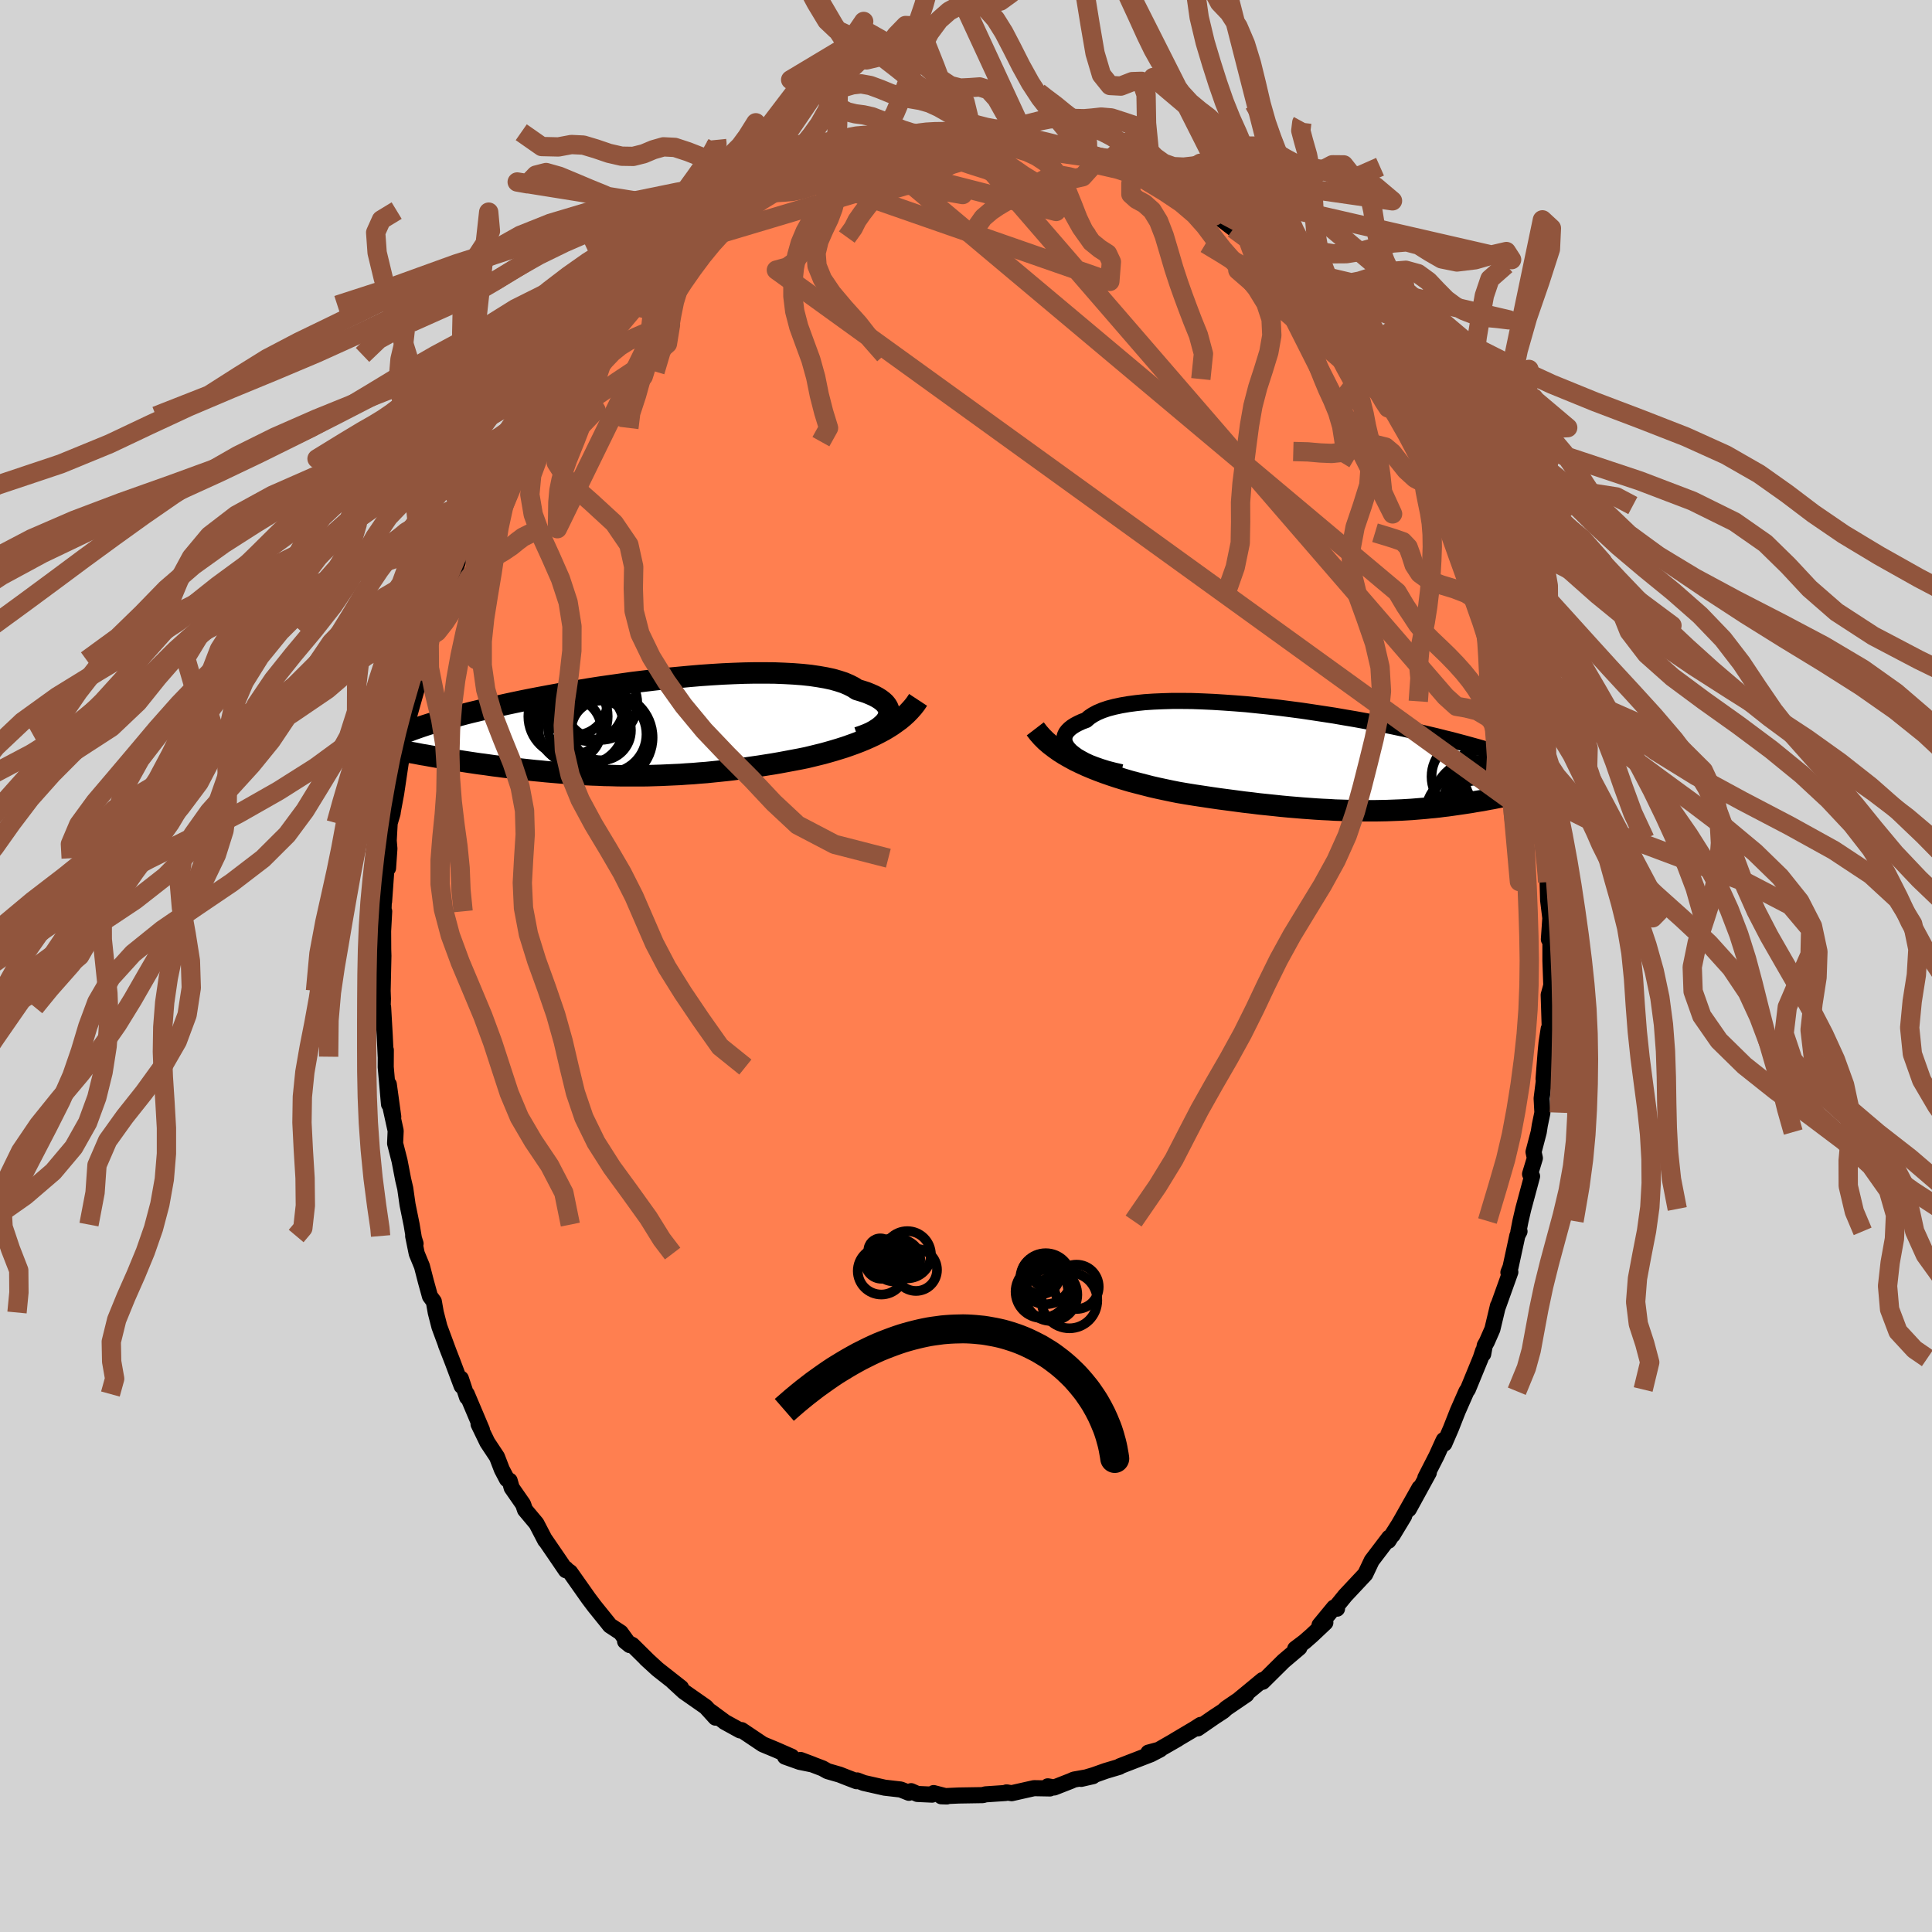 
  <svg viewBox="-100 -100 200 200" xmlns="http://www.w3.org/2000/svg" width="500" height="500" id="face-svg">
    <defs>
      <clipPath id="leftEyeClipPath">
        <polyline points="25.92,-1.15 26,-1.37 26.05,-1.6 26.05,-1.83 26.01,-2.05 25.92,-2.27 25.79,-2.48 25.62,-2.69 25.4,-2.89 25.15,-3.08 24.85,-3.27 24.51,-3.45 24.13,-3.62 23.71,-3.79 23.25,-3.94 22.75,-4.09 22.37,-4.34 21.92,-4.57 21.41,-4.79 20.83,-4.98 20.2,-5.16 19.5,-5.31 18.75,-5.44 17.94,-5.56 17.09,-5.65 16.18,-5.72 15.24,-5.77 14.25,-5.81 13.23,-5.82 12.17,-5.82 11.09,-5.8 9.98,-5.76 8.85,-5.71 7.71,-5.64 6.55,-5.56 5.39,-5.46 4.21,-5.35 3.04,-5.24 1.87,-5.11 0.7,-4.97 -0.46,-4.83 -1.6,-4.67 -2.73,-4.51 -3.85,-4.35 -4.94,-4.18 -6.02,-4 -7.06,-3.83 -8.09,-3.65 -9.08,-3.47 -10.04,-3.29 -10.98,-3.11 -11.88,-2.93 -12.74,-2.75 -13.58,-2.57 -14.38,-2.39 -15.14,-2.22 -15.87,-2.05 -16.57,-1.88 -17.24,-1.72 -17.87,-1.56 -18.46,-1.4 -19.03,-1.25 -19.57,-1.1 -20.08,-0.96 -20.56,-0.82 -21.02,-0.68 -21.45,-0.55 -21.86,-0.42 -22.25,-0.29 -22.6,-0.17 -22.94,-0.05 -23.25,0.06 -23.54,0.17 -23.81,0.28 -24.06,0.38 -24.29,0.48 -24.5,0.58 -24.69,0.67 -24.86,0.76 -25.02,0.85 -20.75,2.9 -20.34,2.97 -19.92,3.04 -19.5,3.1 -19.07,3.17 -18.63,3.24 -18.18,3.31 -17.73,3.38 -17.27,3.45 -16.8,3.52 -16.32,3.59 -15.84,3.65 -15.35,3.72 -14.86,3.79 -14.36,3.85 -13.85,3.92 -13.33,3.98 -12.8,4.04 -12.27,4.11 -11.72,4.17 -11.17,4.23 -10.61,4.29 -10.05,4.34 -9.47,4.4 -8.89,4.45 -8.3,4.5 -7.71,4.55 -7.11,4.59 -6.51,4.63 -5.9,4.67 -5.28,4.71 -4.66,4.74 -4.03,4.76 -3.41,4.79 -2.77,4.8 -2.13,4.82 -1.49,4.83 -0.85,4.83 -0.2,4.83 0.46,4.83 1.11,4.82 1.77,4.8 2.43,4.78 3.1,4.75 3.77,4.72 4.44,4.69 5.11,4.64 5.79,4.6 6.47,4.54 7.15,4.49 7.83,4.42 8.52,4.35 9.2,4.28 9.89,4.2 10.58,4.11 11.28,4.02 11.97,3.92 12.67,3.82 13.36,3.71 14.06,3.6 14.75,3.48 15.45,3.35 16.14,3.22 16.83,3.09 17.52,2.95 18.1,2.81 18.67,2.67 19.24,2.53 19.81,2.37 20.37,2.21 20.92,2.04 21.47,1.87 22.01,1.68 22.54,1.49 23.06,1.29 23.57,1.08 24.07,0.86 24.56,0.63 25.03,0.39 25.5,0.14" />
      </clipPath>
      <clipPath id="rightEyeClipPath">
        <polyline points="-26.85,-0.97 -27.09,-1.22 -27.28,-1.46 -27.42,-1.71 -27.51,-1.95 -27.54,-2.19 -27.53,-2.42 -27.47,-2.65 -27.36,-2.88 -27.2,-3.09 -26.99,-3.3 -26.74,-3.5 -26.44,-3.69 -26.1,-3.87 -25.71,-4.05 -25.28,-4.21 -24.96,-4.49 -24.57,-4.75 -24.12,-4.99 -23.6,-5.21 -23.01,-5.41 -22.36,-5.58 -21.66,-5.73 -20.9,-5.86 -20.08,-5.97 -19.22,-6.06 -18.31,-6.12 -17.36,-6.16 -16.37,-6.19 -15.35,-6.19 -14.3,-6.18 -13.22,-6.14 -12.12,-6.09 -11,-6.02 -9.87,-5.94 -8.72,-5.85 -7.57,-5.73 -6.41,-5.61 -5.26,-5.48 -4.1,-5.33 -2.96,-5.18 -1.82,-5.01 -0.7,-4.84 0.41,-4.67 1.5,-4.48 2.57,-4.3 3.61,-4.11 4.64,-3.91 5.63,-3.72 6.6,-3.52 7.54,-3.32 8.45,-3.12 9.32,-2.93 10.17,-2.73 10.98,-2.54 11.76,-2.34 12.51,-2.16 13.22,-1.97 13.9,-1.79 14.55,-1.61 15.17,-1.44 15.76,-1.27 16.32,-1.1 16.86,-0.94 17.37,-0.78 17.85,-0.63 18.31,-0.48 18.75,-0.33 19.16,-0.19 19.55,-0.05 19.92,0.08 20.27,0.21 20.59,0.33 20.9,0.45 21.18,0.57 21.44,0.68 21.69,0.79 21.92,0.9 22.13,1 22.33,1.1 19.74,3.29 19.44,3.36 19.13,3.43 18.82,3.5 18.49,3.57 18.17,3.64 17.83,3.71 17.5,3.78 17.15,3.85 16.8,3.92 16.45,3.98 16.08,4.05 15.72,4.12 15.34,4.18 14.97,4.24 14.58,4.31 14.19,4.37 13.79,4.43 13.38,4.49 12.97,4.55 12.55,4.61 12.12,4.67 11.68,4.72 11.23,4.78 10.78,4.83 10.32,4.87 9.85,4.92 9.37,4.96 8.89,5 8.4,5.04 7.9,5.07 7.39,5.1 6.87,5.12 6.34,5.14 5.8,5.16 5.25,5.17 4.69,5.18 4.13,5.18 3.55,5.18 2.96,5.18 2.36,5.17 1.75,5.15 1.12,5.13 0.49,5.11 -0.16,5.07 -0.82,5.04 -1.5,5 -2.18,4.95 -2.88,4.9 -3.59,4.84 -4.32,4.78 -5.06,4.71 -5.81,4.63 -6.58,4.55 -7.36,4.47 -8.15,4.37 -8.95,4.28 -9.77,4.17 -10.6,4.06 -11.44,3.95 -12.28,3.83 -13.14,3.7 -14.01,3.57 -14.88,3.43 -15.76,3.28 -16.46,3.14 -17.17,2.99 -17.87,2.84 -18.57,2.68 -19.27,2.5 -19.97,2.32 -20.66,2.14 -21.34,1.94 -22.02,1.73 -22.69,1.51 -23.35,1.28 -24,1.04 -24.63,0.79 -25.25,0.53 -25.86,0.25" />
      </clipPath>
      <filter id="fuzzy">
        <feTurbulence id="turbulence" baseFrequency="0.05" numOctaves="3" type="noise" result="noise" />
        <feDisplacementMap in="SourceGraphic" in2="noise" scale="2" />
      </filter>
      <linearGradient id="rainbowGradient" x1="0%" y1="0%" x2="100%" y2="0%">
        <stop offset="0%" style="stop-color: rgb(220, 208, 186); stop-opacity: 1" />
        <stop offset="50%" style="stop-color: rgb(44, 34, 43); stop-opacity: 1" />
        <stop offset="100%" style="stop-color: rgb(154, 205, 50); stop-opacity: 1" />
      </linearGradient>
    </defs>
    <rect x="-100" y="-100" width="100%" height="100%" fill="rgb(211, 211, 211)" />
    <polyline id="faceContour" points="60.5,-0.56 60.59,1.99 60.5,2.35 60.32,3 60.43,6.42 60.32,6.51 60.1,7.94 60.01,8.85 59.79,11.69 59.83,11.81 59.59,13.71 59.67,15.18 59.4,16.48 59.29,17.19 58.75,19.25 58.89,19.89 58.39,21.54 58.6,21.77 57.69,25.15 57.4,26.4 57.18,27.52 57.3,27.47 57.08,27.89 56.37,31.17 56.15,31.72 56.35,31.68 55.01,35.42 55.07,35.17 54.49,37.6 53.92,38.9 53.7,39.29 53.54,40.17 53.53,39.84 53.28,40.6 51.95,43.84 51.81,44.02 50.9,46.09 50.2,47.87 49.52,49.44 49.46,49.07 49.34,49.32 48.71,50.71 47.55,52.98 47.91,52.45 45.84,56.23 46.94,54.03 45.12,57.26 44.17,58.9 45.36,56.93 43.73,59.5 43.81,59.17 42,61.55 41.65,62.29 41.33,62.96 39.26,65.17 38.22,66.45 38.41,66.53 38.1,66.41 36.6,68.23 37.2,67.97 35.8,69.29 35.06,69.94 34.08,70.68 34.51,70.57 32.87,71.96 30.71,74.1 30.7,73.92 29.19,75.17 28.35,75.86 29.03,75.42 26.96,76.83 26.63,77.13 25.7,77.74 23.99,78.92 24.29,78.56 23.65,78.97 21.61,80.18 21.92,80.01 19.45,81.43 18.88,81.43 20.1,81.1 19.14,81.6 15.93,82.84 15.88,82.9 14.47,83.32 13.23,83.76 11.92,84.15 13.14,83.87 11.18,84.22 10.84,84.37 9.13,85.04 8.47,84.92 8.69,85.14 7.04,85.11 4.73,85.63 4.19,85.55 4.29,85.56 4.11,85.61 2.02,85.75 1.74,85.83 -0.73,85.87 -2.56,85.95 -1.99,85.97 -3.35,85.62 -3.51,85.78 -5.03,85.71 -5.68,85.42 -5.91,85.59 -6.76,85.25 -8.42,85.06 -10.59,84.57 -11.26,84.31 -11.33,84.39 -12.32,84.01 -13.08,83.71 -14.33,83.35 -14.85,83.06 -17.13,82.19 -15.88,82.66 -17.21,82.39 -18.73,81.85 -18.05,81.85 -19.67,81.14 -21.04,80.57 -23.23,79.1 -23.39,79.13 -24.99,78.25 -24.95,78.27 -26.47,77.15 -25.93,77.81 -26.94,76.7 -29.2,75.12 -30.35,74.06 -30.02,74.3 -29.5,74.71 -31.93,72.8 -33.13,71.7 -32.86,71.95 -34.54,70.29 -35.29,69.91 -34.81,70.3 -35.75,69 -36.86,68.27 -37.12,67.94 -38.46,66.28 -39.07,65.47 -40.98,62.76 -41.45,62.43 -41.42,62.39 -41.42,62.55 -42.38,61.14 -43.66,59.27 -43.56,59.46 -44.47,57.71 -45.65,56.3 -45.85,55.72 -47.03,54.02 -47.24,53.28 -47.52,53.13 -48.05,52.12 -48.55,50.82 -49.55,49.31 -50.46,47.43 -50.11,48.02 -51.68,44.31 -51.65,44.64 -52.29,42.71 -52.21,43.48 -53.14,41 -53.84,39.2 -53.56,39.92 -54.51,37.35 -54.89,35.87 -55.09,34.73 -55.49,34.19 -55.91,32.67 -56.32,31.08 -56.86,29.77 -57.23,27.95 -56.98,28.74 -57.08,28.63 -57.39,26.77 -57.81,24.71 -58.05,23.02 -58.26,22.13 -58.64,20.16 -59.1,18.36 -59.04,17.06 -59.55,14.74 -59.29,15.61 -59.75,12.26 -59.73,14.31 -60.07,10.46 -60.06,8.7 -60.07,9.39 -60.17,7.24 -60.34,4.26 -60.39,4.25 -60.36,3.38 -60.39,2.57 -60.31,-1.06 -60.33,-1.71 -60.34,-3.61 -60.23,-5.66 -60.33,-4.84 -60.24,-7.54 -60.24,-6.67 -59.92,-11.16 -59.83,-10.13 -59.69,-12.15 -59.76,-12.98 -59.66,-14.8 -59.36,-15.8 -59.33,-16.04 -58.99,-17.86 -58.5,-21.15 -58.83,-19.91 -58.23,-22.13 -57.92,-24.16 -58.22,-23.59 -57.88,-25.07 -56.7,-29.25 -56.96,-28.87 -56.69,-29.56 -56.25,-31.66 -55.36,-34.81 -55.41,-34.16 -55.4,-34.42 -54.83,-36.17 -53.79,-38.46 -53.85,-39.18 -53.11,-40.82 -52.64,-42.68 -52.8,-41.27 -51.71,-44.47 -50.92,-46.22 -50.38,-47.13 -50.45,-47.57 -50.47,-47.43 -49.2,-49.65 -49.28,-49.98 -48.19,-51.57 -47.8,-52.4 -46.88,-54.28 -46.8,-54.21 -46.06,-55.7 -45.48,-56.73 -45.37,-56.94 -44.27,-58.74 -43.56,-59.27 -43.34,-59.6 -42.15,-61.42 -41.38,-62.28 -40.82,-63.26 -40.37,-63.76 -39.6,-64.92 -38.14,-66.62 -38.13,-66.48 -35.98,-69.03 -36.49,-68.41 -35.91,-68.66 -34.63,-70.16 -33.02,-71.65 -33.33,-71.51 -32.94,-72.13 -32.21,-72.73 -30.05,-74.44 -30.41,-74.4 -29.62,-74.84 -28.55,-75.77 -27,-76.91 -27.37,-76.26 -25.31,-77.77 -24.87,-78.43 -23.17,-79.34 -23.76,-78.69 -21.43,-80.38 -21.85,-80.2 -20.11,-80.7 -19.94,-81.2 -18.21,-81.75 -18.3,-81.74 -16.73,-82.69 -16.36,-82.69 -14.92,-83.08 -13.68,-83.64 -12.06,-84.09 -13.04,-83.83 -11.98,-84.19 -9.86,-84.62 -10.04,-84.59 -9.21,-85.03 -8.84,-85.05 -6.38,-85.29 -4.68,-85.45 -5.85,-85.35 -3.34,-85.88 -3.39,-85.76 -2.59,-85.93 -0.36,-85.84 -0.32,-85.69 0.77,-85.83 2.21,-85.7 3.37,-85.64 3.64,-85.51 3.08,-85.89 7.37,-85.32 6.37,-85.3 6.86,-85.39 10.11,-84.7 10.5,-84.59 10.53,-84.34 10.91,-84.47 13.13,-83.85 12.61,-83.97 13.97,-83.69 14.81,-83.37 17.84,-82.23 16.79,-82.53 17.3,-82.33 17.37,-82.44 20.67,-80.64 19.3,-81.5 21.87,-79.96 21.55,-80.07 23.8,-79.13 23.74,-78.9 25.91,-77.46 25.93,-77.59 25.8,-77.78 27.69,-76.33 29.74,-74.65 29.8,-74.49 29.28,-74.95 29.83,-74.58 31.4,-73.57 32.56,-72.45 32.91,-72.19 33.09,-71.99 34.87,-70.35 34.63,-70.62 35.83,-69.17 37.53,-67.33 37.17,-67.57 38.96,-65.6 39.42,-64.91 39.44,-65.35 40.54,-63.72 41.62,-62.28 42.62,-60.54 42.73,-60.85 44.52,-57.81 43.98,-59.07 44.61,-57.76 45.07,-56.91 46.05,-55.75 46.34,-55.16 46.56,-54.82 48.48,-51.38 48.42,-51.29 49.36,-49.78 49.25,-49.29 49.9,-48.48 50.65,-46.95 50.61,-46.87 51.26,-45.86 51.69,-44.83 52.4,-42.47 53.07,-40.78 53.28,-40.83 53.83,-38.94 54.29,-37.48 54.48,-37.19 54.88,-35.67 55.87,-32.69 55.94,-32.05 56.14,-31.53 57.05,-28.42 56.49,-30.65 56.85,-28.42 57.2,-27.59 57.68,-25.99 58.26,-23.05 58.8,-20.52 58.5,-21.28 58.82,-19.96 58.95,-19.45 59.16,-17.47 59.4,-15.56 59.64,-14.8 59.74,-13.15 59.89,-12.64 60.12,-9.9 60.21,-9.19 60.21,-8.68 60.26,-6.82 60.49,-4.96 60.34,-2.76 60.5,-4.89 60.5,-1.84 60.5,-0.56 60.59,1.99" fill="rgb(255, 127, 80)" stroke="black" stroke-width="1.667" stroke-linejoin="round" filter="url(#fuzzy)" />
    <g transform="translate(37.72 -21.25)">
      <polyline id="rightCountour" points="-26.85,-0.97 -27.09,-1.22 -27.28,-1.46 -27.42,-1.71 -27.51,-1.95 -27.54,-2.19 -27.53,-2.42 -27.47,-2.65 -27.36,-2.88 -27.2,-3.09 -26.99,-3.3 -26.74,-3.5 -26.44,-3.69 -26.1,-3.87 -25.71,-4.05 -25.28,-4.21 -24.96,-4.49 -24.57,-4.75 -24.12,-4.99 -23.6,-5.21 -23.01,-5.41 -22.36,-5.58 -21.66,-5.73 -20.9,-5.86 -20.08,-5.97 -19.22,-6.06 -18.31,-6.12 -17.36,-6.16 -16.37,-6.19 -15.35,-6.19 -14.3,-6.18 -13.22,-6.14 -12.12,-6.09 -11,-6.02 -9.87,-5.94 -8.72,-5.85 -7.57,-5.73 -6.41,-5.61 -5.26,-5.48 -4.1,-5.33 -2.96,-5.18 -1.82,-5.01 -0.7,-4.84 0.41,-4.67 1.5,-4.48 2.57,-4.3 3.61,-4.11 4.64,-3.91 5.63,-3.72 6.6,-3.52 7.54,-3.32 8.45,-3.12 9.32,-2.93 10.17,-2.73 10.98,-2.54 11.76,-2.34 12.51,-2.16 13.22,-1.97 13.9,-1.79 14.55,-1.61 15.17,-1.44 15.76,-1.27 16.32,-1.1 16.86,-0.94 17.37,-0.78 17.85,-0.63 18.31,-0.48 18.75,-0.33 19.16,-0.19 19.55,-0.05 19.92,0.08 20.27,0.21 20.59,0.33 20.9,0.45 21.18,0.57 21.44,0.68 21.69,0.79 21.92,0.9 22.13,1 22.33,1.1 19.74,3.29 19.44,3.36 19.13,3.43 18.82,3.5 18.49,3.57 18.17,3.64 17.83,3.71 17.5,3.78 17.15,3.85 16.8,3.92 16.45,3.98 16.08,4.05 15.72,4.12 15.34,4.18 14.97,4.24 14.58,4.31 14.19,4.37 13.79,4.43 13.38,4.49 12.97,4.55 12.55,4.61 12.12,4.67 11.68,4.72 11.23,4.78 10.78,4.83 10.32,4.87 9.85,4.92 9.37,4.96 8.89,5 8.4,5.04 7.9,5.07 7.39,5.1 6.87,5.12 6.34,5.14 5.8,5.16 5.25,5.17 4.69,5.18 4.13,5.18 3.55,5.18 2.96,5.18 2.36,5.17 1.75,5.15 1.12,5.13 0.49,5.11 -0.16,5.07 -0.82,5.04 -1.5,5 -2.18,4.95 -2.88,4.9 -3.59,4.84 -4.32,4.78 -5.06,4.71 -5.81,4.63 -6.58,4.55 -7.36,4.47 -8.15,4.37 -8.95,4.28 -9.77,4.17 -10.6,4.06 -11.44,3.95 -12.28,3.83 -13.14,3.7 -14.01,3.57 -14.88,3.43 -15.76,3.28 -16.46,3.14 -17.17,2.99 -17.87,2.84 -18.57,2.68 -19.27,2.5 -19.97,2.32 -20.66,2.14 -21.34,1.94 -22.02,1.73 -22.69,1.51 -23.35,1.28 -24,1.04 -24.63,0.79 -25.25,0.53 -25.86,0.25" fill="white" stroke="white" stroke-width="0" stroke-linejoin="round" filter="url(#fuzzy)" />
    </g>
    <g transform="translate(-34.03 -24.52)">
      <polyline id="leftCountour" points="25.92,-1.15 26,-1.37 26.05,-1.6 26.05,-1.83 26.01,-2.05 25.92,-2.27 25.79,-2.48 25.62,-2.69 25.4,-2.89 25.15,-3.08 24.85,-3.27 24.51,-3.45 24.13,-3.62 23.71,-3.79 23.25,-3.94 22.75,-4.09 22.37,-4.34 21.92,-4.57 21.41,-4.79 20.83,-4.98 20.2,-5.16 19.5,-5.31 18.75,-5.44 17.94,-5.56 17.09,-5.65 16.18,-5.72 15.24,-5.77 14.25,-5.81 13.23,-5.82 12.17,-5.82 11.09,-5.8 9.98,-5.76 8.85,-5.71 7.71,-5.64 6.55,-5.56 5.39,-5.46 4.21,-5.35 3.04,-5.24 1.87,-5.11 0.7,-4.97 -0.46,-4.83 -1.6,-4.67 -2.73,-4.51 -3.85,-4.35 -4.94,-4.18 -6.02,-4 -7.06,-3.83 -8.09,-3.65 -9.08,-3.47 -10.04,-3.29 -10.98,-3.11 -11.88,-2.93 -12.74,-2.75 -13.58,-2.57 -14.38,-2.39 -15.14,-2.22 -15.87,-2.05 -16.57,-1.88 -17.24,-1.72 -17.87,-1.56 -18.46,-1.4 -19.03,-1.25 -19.57,-1.1 -20.08,-0.96 -20.56,-0.82 -21.02,-0.68 -21.45,-0.55 -21.86,-0.42 -22.25,-0.29 -22.6,-0.17 -22.94,-0.05 -23.25,0.06 -23.54,0.17 -23.81,0.28 -24.06,0.38 -24.29,0.48 -24.5,0.58 -24.69,0.67 -24.86,0.76 -25.02,0.85 -20.75,2.9 -20.34,2.97 -19.92,3.04 -19.5,3.1 -19.07,3.17 -18.63,3.24 -18.18,3.31 -17.73,3.38 -17.27,3.45 -16.8,3.52 -16.32,3.59 -15.84,3.65 -15.35,3.72 -14.86,3.79 -14.36,3.85 -13.85,3.92 -13.33,3.98 -12.8,4.04 -12.27,4.11 -11.72,4.17 -11.17,4.23 -10.61,4.29 -10.05,4.34 -9.47,4.4 -8.89,4.45 -8.3,4.5 -7.71,4.55 -7.11,4.59 -6.51,4.63 -5.9,4.67 -5.28,4.71 -4.66,4.74 -4.03,4.76 -3.41,4.79 -2.77,4.8 -2.13,4.82 -1.49,4.83 -0.85,4.83 -0.2,4.83 0.46,4.83 1.11,4.82 1.77,4.8 2.43,4.78 3.1,4.75 3.77,4.72 4.44,4.69 5.11,4.64 5.79,4.6 6.47,4.54 7.15,4.49 7.83,4.42 8.52,4.35 9.2,4.28 9.89,4.2 10.58,4.11 11.28,4.02 11.97,3.92 12.67,3.82 13.36,3.71 14.06,3.6 14.75,3.48 15.45,3.35 16.14,3.22 16.83,3.09 17.52,2.95 18.1,2.81 18.67,2.67 19.24,2.53 19.81,2.37 20.37,2.21 20.92,2.04 21.47,1.87 22.01,1.68 22.54,1.49 23.06,1.29 23.57,1.08 24.07,0.86 24.56,0.63 25.03,0.39 25.5,0.14" fill="white" stroke="white" stroke-width="0" stroke-linejoin="round" filter="url(#fuzzy)" />
    </g>
    <g transform="translate(37.72 -21.25)">
      <polyline id="rightUpper" points="-21.64,1.19 -22.38,1.02 -23.08,0.84 -23.72,0.64 -24.32,0.43 -24.87,0.22 -25.37,-0.01 -25.81,-0.25 -26.21,-0.48 -26.55,-0.73 -26.85,-0.97 -27.09,-1.22 -27.28,-1.46 -27.42,-1.71 -27.51,-1.95 -27.54,-2.19 -27.53,-2.42 -27.47,-2.65 -27.36,-2.88 -27.2,-3.09 -26.99,-3.3 -26.74,-3.5 -26.44,-3.69 -26.1,-3.87 -25.71,-4.05 -25.28,-4.21 -24.96,-4.49 -24.57,-4.75 -24.12,-4.99 -23.6,-5.21 -23.01,-5.41 -22.36,-5.58 -21.66,-5.73 -20.9,-5.86 -20.08,-5.97 -19.22,-6.06 -18.31,-6.12 -17.36,-6.16 -16.37,-6.19 -15.35,-6.19 -14.3,-6.18 -13.22,-6.14 -12.12,-6.09 -11,-6.02 -9.87,-5.94 -8.72,-5.85 -7.57,-5.73 -6.41,-5.61 -5.26,-5.48 -4.1,-5.33 -2.96,-5.18 -1.82,-5.01 -0.7,-4.84 0.41,-4.67 1.5,-4.48 2.57,-4.3 3.61,-4.11 4.64,-3.91 5.63,-3.72 6.6,-3.52 7.54,-3.32 8.45,-3.12 9.32,-2.93 10.17,-2.73 10.98,-2.54 11.76,-2.34 12.51,-2.16 13.22,-1.97 13.9,-1.79 14.55,-1.61 15.17,-1.44 15.76,-1.27 16.32,-1.1 16.86,-0.94 17.37,-0.78 17.85,-0.63 18.31,-0.48 18.75,-0.33 19.16,-0.19 19.55,-0.05 19.92,0.08 20.27,0.21 20.59,0.33 20.9,0.45 21.18,0.57 21.44,0.68 21.69,0.79 21.92,0.9 22.13,1 22.33,1.1 22.51,1.19 22.68,1.29 22.83,1.37 22.97,1.46 23.1,1.54 23.22,1.62 23.32,1.7 23.41,1.77 23.5,1.84 23.57,1.91" fill="none" stroke="black" stroke-width="1.667" stroke-linejoin="round" filter="url(#fuzzy)" />
      <polyline id="rightLower" points="-30.55,-3.3 -30.22,-2.87 -29.86,-2.46 -29.46,-2.06 -29.03,-1.69 -28.56,-1.33 -28.07,-0.98 -27.55,-0.65 -27.01,-0.34 -26.44,-0.03 -25.86,0.25 -25.25,0.53 -24.63,0.79 -24,1.04 -23.35,1.28 -22.69,1.51 -22.02,1.73 -21.34,1.94 -20.66,2.14 -19.97,2.32 -19.27,2.5 -18.57,2.68 -17.87,2.84 -17.17,2.99 -16.46,3.14 -15.76,3.28 -14.88,3.43 -14.01,3.57 -13.14,3.7 -12.28,3.83 -11.44,3.95 -10.6,4.06 -9.77,4.17 -8.95,4.28 -8.15,4.37 -7.36,4.47 -6.58,4.55 -5.81,4.63 -5.06,4.71 -4.32,4.78 -3.59,4.84 -2.88,4.9 -2.18,4.95 -1.5,5 -0.82,5.04 -0.16,5.07 0.49,5.11 1.12,5.13 1.75,5.15 2.36,5.17 2.96,5.18 3.55,5.18 4.13,5.18 4.69,5.18 5.25,5.17 5.8,5.16 6.34,5.14 6.87,5.12 7.39,5.1 7.9,5.07 8.4,5.04 8.89,5 9.37,4.96 9.85,4.92 10.32,4.87 10.78,4.83 11.23,4.78 11.68,4.72 12.12,4.67 12.55,4.61 12.97,4.55 13.38,4.49 13.79,4.43 14.19,4.37 14.58,4.31 14.97,4.24 15.34,4.18 15.72,4.12 16.08,4.05 16.45,3.98 16.8,3.92 17.15,3.85 17.5,3.78 17.83,3.71 18.17,3.64 18.49,3.57 18.82,3.5 19.13,3.43 19.44,3.36 19.74,3.29 20.04,3.22 20.33,3.15 20.62,3.08 20.9,3.01 21.17,2.94 21.44,2.87 21.7,2.8 21.95,2.74 22.2,2.67 22.45,2.6" fill="none" stroke="black" stroke-width="2.222" stroke-linejoin="round" filter="url(#fuzzy)" />
      <circle r="4.614" cx="16.253" cy="5.053" stroke="black" fill="none" stroke-width="1.0" filter="url(#fuzzy)" clip-path="url(#rightEyeClipPath)" /><circle r="4.462" cx="17.883" cy="2.298" stroke="black" fill="none" stroke-width="1.0" filter="url(#fuzzy)" clip-path="url(#rightEyeClipPath)" /><circle r="3.856" cx="14.328" cy="1.648" stroke="black" fill="none" stroke-width="1.0" filter="url(#fuzzy)" clip-path="url(#rightEyeClipPath)" /><circle r="4.578" cx="15.163" cy="4.493" stroke="black" fill="none" stroke-width="1.0" filter="url(#fuzzy)" clip-path="url(#rightEyeClipPath)" /><circle r="3.698" cx="13.883" cy="5.048" stroke="black" fill="none" stroke-width="1.0" filter="url(#fuzzy)" clip-path="url(#rightEyeClipPath)" /><circle r="4.424" cx="18.273" cy="1.423" stroke="black" fill="none" stroke-width="1.0" filter="url(#fuzzy)" clip-path="url(#rightEyeClipPath)" /><circle r="4.11" cx="15.508" cy="5.163" stroke="black" fill="none" stroke-width="1.0" filter="url(#fuzzy)" clip-path="url(#rightEyeClipPath)" /><circle r="4.846" cx="17.443" cy="2.523" stroke="black" fill="none" stroke-width="1.0" filter="url(#fuzzy)" clip-path="url(#rightEyeClipPath)" /><circle r="3.434" cx="15.103" cy="5.488" stroke="black" fill="none" stroke-width="1.0" filter="url(#fuzzy)" clip-path="url(#rightEyeClipPath)" /><circle r="3.896" cx="13.778" cy="5.413" stroke="black" fill="none" stroke-width="1.0" filter="url(#fuzzy)" clip-path="url(#rightEyeClipPath)" />
      </g>
    <g transform="translate(-34.03 -24.52)">
      <polyline id="leftUpper" points="22.84,0.87 23.31,0.71 23.75,0.54 24.16,0.36 24.53,0.16 24.86,-0.05 25.15,-0.26 25.4,-0.48 25.62,-0.7 25.79,-0.92 25.92,-1.15 26,-1.37 26.05,-1.6 26.05,-1.83 26.01,-2.05 25.92,-2.27 25.79,-2.48 25.62,-2.69 25.4,-2.89 25.15,-3.08 24.85,-3.27 24.51,-3.45 24.13,-3.62 23.71,-3.79 23.25,-3.94 22.75,-4.09 22.37,-4.34 21.92,-4.57 21.41,-4.79 20.83,-4.98 20.2,-5.16 19.5,-5.31 18.75,-5.44 17.94,-5.56 17.09,-5.65 16.18,-5.72 15.24,-5.77 14.25,-5.81 13.23,-5.82 12.17,-5.82 11.09,-5.8 9.98,-5.76 8.85,-5.71 7.71,-5.64 6.55,-5.56 5.39,-5.46 4.21,-5.35 3.04,-5.24 1.87,-5.11 0.7,-4.97 -0.46,-4.83 -1.6,-4.67 -2.73,-4.51 -3.85,-4.35 -4.94,-4.18 -6.02,-4 -7.06,-3.83 -8.09,-3.65 -9.08,-3.47 -10.04,-3.29 -10.98,-3.11 -11.88,-2.93 -12.74,-2.75 -13.58,-2.57 -14.38,-2.39 -15.14,-2.22 -15.87,-2.05 -16.57,-1.88 -17.24,-1.72 -17.87,-1.56 -18.46,-1.4 -19.03,-1.25 -19.57,-1.1 -20.08,-0.96 -20.56,-0.82 -21.02,-0.68 -21.45,-0.55 -21.86,-0.42 -22.25,-0.29 -22.6,-0.17 -22.94,-0.05 -23.25,0.06 -23.54,0.17 -23.81,0.28 -24.06,0.38 -24.29,0.48 -24.5,0.58 -24.69,0.67 -24.86,0.76 -25.02,0.85 -25.16,0.93 -25.29,1.02 -25.4,1.09 -25.5,1.17 -25.58,1.24 -25.65,1.31 -25.71,1.38 -25.76,1.45 -25.8,1.51 -25.83,1.57" fill="none" stroke="black" stroke-width="2.222" stroke-linejoin="round" filter="url(#fuzzy)" />
      <polyline id="leftLower" points="29.07,-3.03 28.82,-2.65 28.54,-2.29 28.23,-1.94 27.9,-1.6 27.55,-1.28 27.18,-0.97 26.78,-0.68 26.37,-0.39 25.94,-0.12 25.5,0.14 25.03,0.39 24.56,0.63 24.07,0.86 23.57,1.08 23.06,1.29 22.54,1.49 22.01,1.68 21.47,1.87 20.92,2.04 20.37,2.21 19.81,2.37 19.24,2.53 18.67,2.67 18.1,2.81 17.52,2.95 16.83,3.09 16.14,3.22 15.45,3.35 14.75,3.48 14.06,3.6 13.36,3.71 12.67,3.82 11.97,3.92 11.28,4.02 10.58,4.11 9.89,4.2 9.2,4.28 8.52,4.35 7.83,4.42 7.15,4.49 6.47,4.54 5.79,4.6 5.11,4.64 4.44,4.69 3.77,4.72 3.1,4.75 2.43,4.78 1.77,4.8 1.11,4.82 0.46,4.83 -0.2,4.83 -0.85,4.83 -1.49,4.83 -2.13,4.82 -2.77,4.8 -3.41,4.79 -4.03,4.76 -4.66,4.74 -5.28,4.71 -5.9,4.67 -6.51,4.63 -7.11,4.59 -7.71,4.55 -8.3,4.5 -8.89,4.45 -9.47,4.4 -10.05,4.34 -10.61,4.29 -11.17,4.23 -11.72,4.17 -12.27,4.11 -12.8,4.04 -13.33,3.98 -13.85,3.92 -14.36,3.85 -14.86,3.79 -15.35,3.72 -15.84,3.65 -16.32,3.59 -16.8,3.52 -17.27,3.45 -17.73,3.38 -18.18,3.31 -18.63,3.24 -19.07,3.17 -19.5,3.1 -19.92,3.04 -20.34,2.97 -20.75,2.9 -21.15,2.83 -21.54,2.76 -21.92,2.69 -22.3,2.63 -22.66,2.56 -23.02,2.49 -23.37,2.43 -23.72,2.37 -24.05,2.3 -24.38,2.24" fill="none" stroke="black" stroke-width="2.222" stroke-linejoin="round" filter="url(#fuzzy)" />
      <circle r="3.926" cx="-5.313" cy="-0.272" stroke="black" fill="none" stroke-width="1.0" filter="url(#fuzzy)" clip-path="url(#leftEyeClipPath)" /><circle r="4.598" cx="-3.013" cy="0.873" stroke="black" fill="none" stroke-width="1.0" filter="url(#fuzzy)" clip-path="url(#leftEyeClipPath)" /><circle r="3.092" cx="-3.748" cy="0.133" stroke="black" fill="none" stroke-width="1.0" filter="url(#fuzzy)" clip-path="url(#leftEyeClipPath)" /><circle r="4.734" cx="-5.703" cy="-0.807" stroke="black" fill="none" stroke-width="1.0" filter="url(#fuzzy)" clip-path="url(#leftEyeClipPath)" /><circle r="4.108" cx="-7.168" cy="-1.317" stroke="black" fill="none" stroke-width="1.0" filter="url(#fuzzy)" clip-path="url(#leftEyeClipPath)" /><circle r="3.25" cx="-6.968" cy="0.033" stroke="black" fill="none" stroke-width="1.0" filter="url(#fuzzy)" clip-path="url(#leftEyeClipPath)" /><circle r="3.624" cx="-5.008" cy="-2.382" stroke="black" fill="none" stroke-width="1.0" filter="url(#fuzzy)" clip-path="url(#leftEyeClipPath)" /><circle r="4.002" cx="-3.048" cy="0.533" stroke="black" fill="none" stroke-width="1.0" filter="url(#fuzzy)" clip-path="url(#leftEyeClipPath)" /><circle r="3.344" cx="-6.453" cy="-2.727" stroke="black" fill="none" stroke-width="1.0" filter="url(#fuzzy)" clip-path="url(#leftEyeClipPath)" /><circle r="3.796" cx="-3.793" cy="-2.682" stroke="black" fill="none" stroke-width="1.0" filter="url(#fuzzy)" clip-path="url(#leftEyeClipPath)" />
    </g>
    <g id="hairs">
      <polyline points="59.74,-13.15 58.62,-14.24 57.75,-15.35 57.65,-16.68 57.77,-17.99 57.77,-19.12 57.56,-20.11 57.16,-21.1 56.61,-22.21 55.92,-23.45 55.07,-24.69 54.07,-25.74 52.93,-26.42 51.76,-26.71 50.77,-26.88 49.65,-27.89 -0.32,-85.69 0.79,-85.57 1.82,-85.17 2.71,-84.89 3.55,-84.79 4.43,-84.74 5.37,-84.58 6.34,-84.28 7.31,-83.83 8.24,-83.22 9.09,-82.43 9.82,-81.44 10.46,-80.22 11.03,-78.82 11.6,-77.36 12.24,-76.02 12.99,-74.95 13.85,-74.25 14.65,-73.74 15.05,-72.89 14.89,-70.87 -22.89,-84.03 -21.51,-84.19 -20.49,-84.45 -19.56,-84.7 -18.64,-84.89 -17.68,-85 -16.68,-85.07 -15.67,-85.14 -14.69,-85.24 -13.78,-85.4 -12.93,-85.58 -12.12,-85.77 -11.31,-85.92 -10.48,-85.99 -9.61,-85.99 -8.67,-85.94 -7.68,-85.88 -6.65,-85.86 -5.67,-85.9 -4.77,-85.99 -3.96,-86.07 -3.24,-86.02 -2.59,-85.93 -2.59,-85.93 -3.23,-86.02 -3.93,-86.06 -4.72,-86.11 -5.6,-86.24 -6.61,-86.56 -7.68,-87.03 -8.74,-87.53 -9.72,-87.91 -10.61,-88.11 -11.46,-88.22 -12.29,-88.42 -13.1,-88.85 -13.92,-89.51 -14.91,-90.15 -16.27,-90.61" fill="none" stroke="rgb(145, 85, 61)" stroke-width="2" stroke-linejoin="round" filter="url(#fuzzy)" /><polyline points="-3.39,-85.76 -2.32,-85.9 -1.2,-86.05 -0.19,-86.21 0.78,-86.35 1.71,-86.44 2.62,-86.5 3.52,-86.57 4.45,-86.7 5.44,-86.92 6.49,-87.2 7.55,-87.47 8.61,-87.68 9.62,-87.78 10.54,-87.78 11.4,-87.73 12.23,-87.71 13.08,-87.78 13.99,-87.88 15.05,-87.79 16.47,-87.33 18.77,-86.55" fill="none" stroke="rgb(145, 85, 61)" stroke-width="2" stroke-linejoin="round" filter="url(#fuzzy)" /><polyline points="-3.39,-85.76 -2.33,-85.28 -1.22,-84.44 -0.22,-83.74 0.73,-83.43 1.63,-83.46 2.5,-83.54 3.34,-83.44 4.18,-83.05 5.05,-82.46 5.97,-81.82 6.91,-81.25 7.85,-80.78 8.74,-80.36 9.54,-79.89 10.22,-79.26 10.83,-78.41 11.39,-77.4 11.93,-76.44 12.61,-75.54" fill="none" stroke="rgb(145, 85, 61)" stroke-width="2" stroke-linejoin="round" filter="url(#fuzzy)" /><polyline points="-8.84,-85.05 -9.21,-84.29 -9.74,-83.88 -10.38,-83.37 -11.06,-82.78 -11.75,-82.18 -12.43,-81.62 -13.14,-81.03 -13.9,-80.3 -14.65,-79.31 -15.34,-78.04 -15.95,-76.57 -16.51,-75.09 -17.07,-73.82 -17.71,-72.92 -18.5,-72.35 -19.63,-72.04 59.64,-14.8 58.24,-15.55 57.13,-16.64 56.7,-17.82 56.49,-18.9 56.22,-19.92 55.87,-21.01 55.48,-22.22 55.07,-23.52 54.66,-24.79 54.24,-25.96 53.79,-26.98 53.31,-27.88 52.79,-28.71 52.2,-29.54 51.51,-30.4 50.73,-31.27 49.88,-32.15 49.01,-32.99 48.17,-33.79 47.4,-34.57 46.74,-35.37 46.16,-36.26 45.48,-37.28 44.63,-38.71 -10.04,-84.59 -9.18,-84.19 -8.11,-83.88 -6.96,-83.73 -5.92,-83.77 -5,-83.85 -4.14,-83.91 -3.28,-83.9 -2.39,-83.8 -1.48,-83.6 -0.55,-83.31 0.37,-83 1.27,-82.71 2.13,-82.44 2.96,-82.11 3.77,-81.64 4.61,-80.98 5.47,-80.23 6.35,-79.53 7.39,-78.95 9.33,-78.11 -13.04,-83.83 -11.86,-84.21 -10.82,-84.56 -9.97,-84.93 -9.14,-85.55 -8.25,-86.64 -7.34,-88.32 -6.43,-90.48 -5.56,-92.78 -4.68,-94.9 -3.76,-96.62 -2.79,-97.93 -1.76,-98.84 -0.7,-99.42 0.39,-99.66 1.46,-99.68 2.51,-99.66 3.56,-99.89 4.64,-100.67 5.84,-102.19 7.12,-104.42 8.19,-107.07 8.79,-109.46 -0.45,-106.74 -2.38,-105.51 -3.51,-102.57 -4.37,-99.45 -5.2,-97.01 -6.11,-95.49 -7.13,-94.77 -8.23,-94.51 -9.31,-94.39 -10.3,-94.11 -11.17,-93.57 -11.98,-92.79 -12.72,-91.81 -13.23,-90.19 -13.29,-86.98 -13.68,-83.64 -16.36,-82.69 -16.99,-82.45 -17.77,-82.06 -18.57,-81.67 -19.38,-81.27 -20.2,-80.86 -21.01,-80.44 -21.81,-80.01 -22.61,-79.56 -23.42,-79.07 -24.25,-78.55 -25.11,-77.99 -25.99,-77.41 -26.88,-76.81 -27.76,-76.22 -28.62,-75.62 -29.42,-75.05 -29.99,-74.6 -30.05,-74.44 3.02,-84.32 3.2,-84.23 2.79,-84.22 2.03,-84.24 1.12,-84.29 0.17,-84.4 -0.79,-84.53 -1.74,-84.63 -2.66,-84.69 -3.56,-84.7 -4.47,-84.68 -5.38,-84.64 -6.33,-84.59 -7.28,-84.52 -8.23,-84.43 -9.15,-84.32 -10.02,-84.21 -10.85,-84.08 -11.63,-83.96 -12.4,-83.82 -13.18,-83.64 -14.04,-83.4 -15.02,-83.11 -16.03,-82.82 -16.73,-82.69 -0.34,-79.86 -1.86,-80.53 -2.83,-80.62 -3.64,-80.63 -4.45,-80.75 -5.33,-80.99 -6.27,-81.28 -7.24,-81.53 -8.19,-81.7 -9.08,-81.81 -9.92,-81.86 -10.73,-81.91 -11.52,-81.98 -12.32,-82.05 -13.16,-82.11 -14.06,-82.12 -15.02,-82.1 -16.02,-82.04 -16.99,-81.96 -17.89,-81.8 -18.76,-81.55 -19.94,-81.2 -21.85,-80.2 -22.56,-81.33 -23.89,-82.82 -25.05,-83.39 -26.16,-83.49 -27.42,-83.76 -28.8,-84.3 -30.14,-84.74 -31.32,-84.8 -32.37,-84.5 -33.37,-84.08 -34.45,-83.81 -35.65,-83.83 -36.96,-84.13 -38.31,-84.59 -39.61,-84.98 -40.85,-85.04 -42.19,-84.79 -43.92,-84.83 -46.04,-86.31" fill="none" stroke="rgb(145, 85, 61)" stroke-width="2" stroke-linejoin="round" filter="url(#fuzzy)" /><polyline points="-23.17,-79.34 -23.21,-80.14 -22.47,-80.57 -21.62,-80.87 -20.79,-81.25 -19.99,-81.79 -19.22,-82.46 -18.45,-83.23 -17.66,-84.07 -16.84,-84.98 -16.01,-85.99 -15.18,-87.15 -14.43,-88.47 -13.76,-89.95 -13.14,-91.55 -12.5,-93.18 -11.8,-94.78 -11.16,-96.26 -10.59,-97.78 -23.17,-79.34 -24.31,-78.09 -25.24,-77.01 -26.1,-76.14 -26.86,-75.3 -27.55,-74.39 -28.19,-73.41 -28.77,-72.38 -29.3,-71.29 -29.78,-70.09 -30.18,-68.78 -30.46,-67.4 -30.69,-66.06 -31,-64.85 -31.58,-63.59 -32.19,-61.54" fill="none" stroke="rgb(145, 85, 61)" stroke-width="2" stroke-linejoin="round" filter="url(#fuzzy)" /><polyline points="-24.87,-78.43 -27.09,-82.09 -27.76,-80.68 -28.21,-78.8 -28.83,-77.49 -29.67,-76.82 -30.72,-76.73 -31.97,-77.1 -33.35,-77.77 -34.77,-78.54 -36.16,-79.25 -37.54,-79.86 -38.99,-80.45 -40.53,-81.1 -42.09,-81.75 -43.47,-82.14 -44.52,-81.87 -45.39,-80.97 -46.46,-81.16 -25.31,-77.77 -24.63,-78.37 -23.85,-78.81 -23.06,-79.16 -22.26,-79.49 -21.44,-79.77 -20.59,-79.96 -19.72,-80.06 -18.83,-80.11 -17.95,-80.19 -17.07,-80.37 -16.18,-80.64 -15.25,-80.97 -14.3,-81.29 -13.39,-81.5 -12.64,-81.55 -12.14,-81.45 -11.57,-81.34" fill="none" stroke="rgb(145, 85, 61)" stroke-width="2" stroke-linejoin="round" filter="url(#fuzzy)" /><polyline points="-35.4,-55.9 -35.49,-58.33 -34.86,-59.53 -34.04,-60.22 -33.41,-61.04 -33.04,-62.23 -32.84,-63.76 -32.7,-65.45 -32.52,-67.11 -32.27,-68.62 -31.95,-69.95 -31.53,-71.15 -31.02,-72.24 -30.43,-73.22 -29.76,-73.98 -28.96,-74.52 -27.98,-75.16 -27,-76.91" fill="none" stroke="rgb(145, 85, 61)" stroke-width="2" stroke-linejoin="round" filter="url(#fuzzy)" /><polyline points="-28.55,-75.77 -28.28,-78.53 -27.54,-79.3 -26.71,-80.1 -25.9,-81.06 -25.14,-82.06 -24.41,-83 -23.68,-83.82 -22.91,-84.49 -22.1,-85.03 -21.27,-85.53 -20.44,-86.07 -19.63,-86.74 -18.87,-87.58 -18.12,-88.64 -17.38,-90 -16.52,-92.03 -29.62,-74.84 -30.22,-74.59 -31.05,-74.47 -32.05,-74.33 -32.99,-74.07 -33.77,-73.61 -34.47,-73.01 -35.22,-72.39 -36.1,-71.94 -37.1,-71.72 -38.13,-71.61 -39.13,-71.38 -40.06,-70.8 -41,-69.96 -42.15,-69.19 -43.65,-68.94" fill="none" stroke="rgb(145, 85, 61)" stroke-width="2" stroke-linejoin="round" filter="url(#fuzzy)" /><polyline points="-45.48,-56.73 -45.08,-57.35 -44.46,-58.23 -43.79,-59.11 -43.12,-60.01 -42.43,-60.94 -41.75,-61.88 -41.05,-62.81 -40.35,-63.75 -39.62,-64.68 -38.87,-65.6 -38.1,-66.49 -37.35,-67.33 -36.61,-68.13 -35.88,-68.88 -35.15,-69.62 -34.43,-70.35 -33.74,-71.07 -33.08,-71.76 -32.4,-72.44 -31.62,-73.18 -30.77,-73.95 -30.41,-74.4" fill="none" stroke="rgb(145, 85, 61)" stroke-width="2" stroke-linejoin="round" filter="url(#fuzzy)" /><polyline points="-32.94,-72.13 -32.85,-74.9 -31.87,-75.62 -30.93,-75.97 -30.13,-76.52 -29.4,-77.34 -28.69,-78.32 -27.95,-79.33 -27.19,-80.38 -26.43,-81.46 -25.67,-82.5 -24.9,-83.4 -24.13,-84.14 -23.38,-84.88 -22.67,-85.84 -21.76,-87.29 -42.3,-45.27 -42.27,-46.61 -42.25,-48.01 -42.14,-49.24 -41.92,-50.33 -41.62,-51.35 -41.27,-52.35 -40.87,-53.35 -40.45,-54.39 -40.03,-55.48 -39.61,-56.64 -39.21,-57.85 -38.8,-59.1 -38.39,-60.38 -37.95,-61.69 -37.5,-63.04 -37.05,-64.39 -36.57,-65.68 -36.06,-66.82 -35.48,-67.8 -34.82,-68.67 -34.12,-69.54 -33.48,-70.46 -33.1,-71.37 -32.94,-72.13 -38.13,-66.48 -38.56,-66.07 -39.39,-65.3 -40.36,-64.7 -41.4,-64.27 -42.45,-63.88 -43.49,-63.44 -44.51,-62.94 -45.52,-62.44 -46.54,-61.96 -47.53,-61.48 -48.48,-60.97 -49.35,-60.38 -50.15,-59.68 -50.91,-58.9 -51.68,-58.05 -52.49,-57.17 -53.36,-56.3 -54.31,-55.48 -55.32,-54.78 -56.31,-54.23 -57.12,-53.92 -57.6,-53.89 -48.77,-49.21 -48.53,-49.89 -48.04,-50.92 -47.51,-52 -47.01,-53.04 -46.53,-54.02 -46.05,-54.96 -45.57,-55.87 -45.06,-56.76 -44.52,-57.65 -43.93,-58.53 -43.32,-59.43 -42.68,-60.36 -42.03,-61.32 -41.39,-62.27 -40.8,-63.16 -40.23,-64 -39.6,-64.92 -67.18,-52.51 -64.38,-54.23 -62.54,-55.34 -61.28,-56.06 -60.33,-56.64 -59.45,-57.24 -58.56,-57.92 -57.65,-58.72 -56.68,-59.53 -55.57,-60.18 -54.26,-60.54 -52.77,-60.62 -51.24,-60.56 -49.8,-60.52 -48.5,-60.62 -47.31,-60.81 -46.16,-61.06 -45.08,-61.47 -44.26,-62.3 -43.77,-63.68 -43.16,-64.88 -40.82,-63.26" fill="none" stroke="rgb(145, 85, 61)" stroke-width="2" stroke-linejoin="round" filter="url(#fuzzy)" /><polyline points="-57.17,-53.48 -56.88,-53.68 -55.84,-53.71 -54.68,-54.06 -53.75,-54.83 -53.05,-55.9 -52.42,-57.03 -51.72,-57.99 -50.87,-58.7 -49.89,-59.19 -48.84,-59.54 -47.76,-59.83 -46.69,-60.14 -45.65,-60.5 -44.67,-60.97 -43.75,-61.58 -42.81,-62.26 -41.77,-62.8 -40.82,-63.26" fill="none" stroke="rgb(145, 85, 61)" stroke-width="2" stroke-linejoin="round" filter="url(#fuzzy)" /><polyline points="-41.38,-62.28 -41.13,-63.56 -40.58,-64.58 -39.81,-65.51 -38.98,-66.43 -38.17,-67.33 -37.44,-68.25 -36.78,-69.2 -36.17,-70.19 -35.59,-71.22 -35.01,-72.27 -34.44,-73.32 -33.86,-74.34 -33.24,-75.31 -32.57,-76.22 -31.86,-77.07 -31.1,-77.87 -30.33,-78.69 -29.55,-79.59 -28.79,-80.6 -28,-81.69 -27.19,-82.84 -26.39,-84.03 -25.78,-85.12 -25.82,-85.52" fill="none" stroke="rgb(145, 85, 61)" stroke-width="2" stroke-linejoin="round" filter="url(#fuzzy)" /><polyline points="58.82,-19.96 58.69,-20.81 58.64,-21.85 58.55,-23.37 58.45,-25.12 58.34,-26.79 58.2,-28.2 58.02,-29.36 57.79,-30.34 57.55,-31.3 57.31,-32.38 57.08,-33.63 56.86,-35.04 56.61,-36.54 56.35,-38 56.06,-39.35 55.69,-40.68 55.13,-42.25" fill="none" stroke="rgb(145, 85, 61)" stroke-width="2" stroke-linejoin="round" filter="url(#fuzzy)" /><polyline points="-43.34,-59.6 -42.37,-61.01 -41.62,-62.06 -40.96,-62.96 -40.29,-63.86 -39.58,-64.77 -38.82,-65.7 -38.05,-66.59 -37.3,-67.42 -36.58,-68.18 -35.87,-68.9 -35.15,-69.61 -34.42,-70.35 -33.74,-71.07 -33.19,-71.68 -32.76,-72.2 -32.21,-72.73 -46.06,-55.7 -45.58,-56.53 -45.05,-57.34 -44.44,-58.2 -43.78,-59.06 -43.09,-59.93 -42.38,-60.82 -41.66,-61.71 -40.94,-62.6 -40.2,-63.49 -39.46,-64.4 -38.7,-65.31 -37.95,-66.2 -37.2,-67.05 -36.46,-67.86 -35.73,-68.61 -35,-69.33 -34.27,-70.03 -33.55,-70.7 -32.85,-71.34 -32.13,-71.97 -31.37,-72.61 -30.58,-73.25 -29.92,-73.79 -29.33,-74.11 -48.19,-51.57 -49.17,-50.58 -50.2,-50.04 -50.98,-49.45 -51.52,-48.74 -52.12,-48.01 -52.99,-47.34 -54.14,-46.76 -55.46,-46.22 -56.78,-45.64 -57.96,-44.93 -59,-44.05 -59.97,-43.04 -61.01,-42.03 -62.25,-41.17 -63.68,-40.53 -65.19,-39.98 -66.54,-39.22 -67.59,-37.94 -68.44,-36.27 -69.43,-35.19" fill="none" stroke="rgb(145, 85, 61)" stroke-width="2" stroke-linejoin="round" filter="url(#fuzzy)" /><polyline points="-30.7,-65.87 -31.34,-66.27 -32.33,-65.92 -33.28,-65.48 -34.16,-65.1 -35,-64.68 -35.83,-64.16 -36.64,-63.5 -37.41,-62.69 -38.12,-61.79 -38.8,-60.86 -39.48,-59.96 -40.21,-59.14 -40.99,-58.41 -41.78,-57.74 -42.57,-57.09 -43.32,-56.42 -44.03,-55.74 -44.73,-55.07 -45.4,-54.39 -46.02,-53.65 -46.52,-52.71 -46.94,-51.54 -47.58,-50.39 -49.28,-49.98" fill="none" stroke="rgb(145, 85, 61)" stroke-width="2" stroke-linejoin="round" filter="url(#fuzzy)" /><polyline points="-49.2,-49.65 -49.32,-47.64 -49.54,-46.76 -49.69,-45.87 -49.86,-44.73 -50.09,-43.41 -50.3,-42.04 -50.47,-40.68 -50.59,-39.36 -50.68,-38.03 -50.75,-36.63 -50.78,-35.13 -50.79,-33.65 -50.76,-32.4 -50.71,-31.71 -50.55,-31.79 -50.92,-46.22 -54.13,-50.24 -53.6,-50.58 -52.7,-50.82 -52.17,-51.71 -51.95,-53.11 -51.91,-54.78 -51.93,-56.56 -52,-58.4 -52.09,-60.23 -52.15,-62.03 -52.19,-63.8 -52.2,-65.59 -52.16,-67.4 -52.04,-69.17 -51.75,-70.83 -51.25,-72.3 -50.56,-73.61 -49.79,-74.79 -49.23,-76.08 -49.41,-78.04 -53.79,-38.46 -59.5,-43.73 -58.5,-44.46 -56.76,-44.65 -55.64,-45.39 -55.32,-46.87 -55.54,-48.8 -55.92,-50.73 -56.16,-52.42 -56.21,-53.9 -56.21,-55.41 -56.37,-57.23 -56.8,-59.49 -57.5,-62.16 -58.42,-65.13 -59.41,-68.21 -60.32,-71.19 -60.96,-73.84 -61.11,-75.93 -60.52,-77.24 -58.94,-78.2" fill="none" stroke="rgb(145, 85, 61)" stroke-width="2" stroke-linejoin="round" filter="url(#fuzzy)" /><polyline points="-44.4,-45.03 -45.07,-44.79 -45.87,-44.39 -46.47,-43.94 -47.07,-43.45 -47.87,-42.91 -48.86,-42.33 -49.9,-41.71 -50.8,-40.99 -51.48,-40.13 -52,-39.11 -52.53,-37.99 -53.17,-36.8 -53.94,-35.62 -54.75,-34.59 -55.41,-34.16" fill="none" stroke="rgb(145, 85, 61)" stroke-width="2" stroke-linejoin="round" filter="url(#fuzzy)" /><polyline points="-56.69,-29.56 -56.53,-31.82 -56.37,-33.51 -56.18,-34.71 -56.03,-35.88 -55.93,-37.23 -55.89,-38.77 -55.96,-40.47 -56.19,-42.29 -56.51,-44.2 -56.83,-46.1 -57.02,-47.93 -57.08,-49.65 -57.1,-51.3 -57.22,-53.01 -57.54,-54.87 -58.03,-56.91 -58.51,-59.03 -58.74,-61.04 -58.59,-62.81 -58.21,-64.42 -58.01,-66.19 -58.27,-68.33 -58.07,-70.24" fill="none" stroke="rgb(145, 85, 61)" stroke-width="2" stroke-linejoin="round" filter="url(#fuzzy)" /><polyline points="57.68,-25.99 57.33,-27.34 57.26,-28.51 57.51,-29.62 58.05,-30.86 58.76,-32.35 59.47,-34.06 60.02,-35.89 60.29,-37.69 60.28,-39.37 60.02,-40.88 59.61,-42.25 59.15,-43.57 58.8,-45 58.67,-46.7 58.82,-48.73 59.14,-50.95 59.49,-53.08 59.92,-54.91 60.84,-56.4 57.2,-27.59 57,-28.59 57.12,-29.53 57.44,-30.56 57.81,-31.83 58.14,-33.33 58.41,-35.01 58.62,-36.79 58.76,-38.55 58.79,-40.22 58.69,-41.77 58.48,-43.26 58.26,-44.78 58.1,-46.42 58.06,-48.22 58.15,-50.13 58.37,-52.08 58.72,-53.98 59.09,-55.81 59.2,-57.48 58.76,-58.8 56.85,-28.42 58.62,-27.91 59.94,-26.65 60.21,-24.87 60.09,-23.17 60.11,-21.8 60.46,-20.68 61.12,-19.67 62,-18.65 62.94,-17.56 63.82,-16.4 64.56,-15.17 65.16,-13.9 65.73,-12.59 66.38,-11.29 67.18,-10 68.09,-8.68 69.03,-7.28 70.03,-5.89 71.09,-4.99 71.9,-5.82 48.02,-50.89 48.27,-50.48 48.65,-49.73 49.05,-48.92 49.48,-48.11 49.94,-47.29 50.42,-46.43 50.91,-45.48 51.4,-44.41 51.9,-43.25 52.4,-42.05 52.88,-40.85 53.35,-39.68 53.8,-38.51 54.23,-37.32 54.66,-36.06 55.08,-34.71 55.49,-33.31 55.87,-31.93 56.29,-30.5 57.05,-28.42 55.94,-32.05 55.68,-33.31 55.29,-34.96 55.05,-36.54 55.01,-38.09 55.09,-39.64 55.16,-41.19 55.17,-42.78 55.2,-44.47 55.33,-46.31 55.59,-48.25 55.93,-50.16 56.27,-51.98 56.61,-53.74 57.03,-55.56 57.56,-57.5 58.09,-59.43 58.3,-60.99 58.28,-61.76 55.87,-32.69 54.98,-34.84 54.29,-36.18 53.57,-37.14 52.77,-37.93 51.79,-38.57 50.57,-39.04 49.21,-39.45 47.93,-39.93 46.97,-40.63 46.39,-41.52 46.08,-42.49 45.77,-43.35 45.22,-43.93 44.39,-44.22 43.5,-44.5 42.34,-44.85" fill="none" stroke="rgb(145, 85, 61)" stroke-width="2" stroke-linejoin="round" filter="url(#fuzzy)" /><polyline points="60.21,-8.68 60.17,-9.37 60.07,-10.48 59.93,-11.77 59.77,-13.07 59.61,-14.37 59.43,-15.65 59.25,-16.92 59.07,-18.15 58.88,-19.32 58.68,-20.49 58.46,-21.7 58.2,-23 57.91,-24.39 57.59,-25.81 57.28,-27.16 56.99,-28.35 56.73,-29.37 56.49,-30.28 56.23,-31.21 55.93,-32.26 55.54,-33.58 54.88,-35.67 57.29,-8.74 57.46,-9.92 57.57,-11.33 57.68,-12.68 57.73,-13.98 57.69,-15.25 57.61,-16.51 57.55,-17.74 57.52,-18.93 57.5,-20.12 57.46,-21.36 57.35,-22.7 57.17,-24.11 56.93,-25.55 56.66,-26.9 56.41,-28.09 56.21,-29.12 56.02,-30.04 55.82,-30.99 55.62,-32.09 55.41,-33.51 54.88,-35.67 43.83,-65.6 44.67,-64.38 45.24,-63.23 45.7,-62.14 46.11,-61.17 46.52,-60.24 46.96,-59.29 47.44,-58.27 47.95,-57.16 48.48,-55.98 49,-54.72 49.46,-53.44 49.85,-52.16 50.16,-50.92 50.43,-49.74 50.69,-48.64 50.98,-47.6 51.37,-46.6 51.89,-45.59 52.54,-44.5 53.2,-43.25 53.52,-41.87 53.28,-40.83 53.07,-40.78 53.04,-42.99 53.54,-45.5 54.08,-47.72 54.55,-49.63 54.97,-51.38 55.33,-53.09 55.66,-54.81 55.95,-56.62 56.24,-58.6 56.59,-60.92 57.16,-63.73 58.13,-67.13 59.42,-70.86 60.5,-74.21 60.6,-76.38 59.67,-77.24 52.4,-42.47 52.33,-44.73 52.83,-46.86 53.41,-48.77 53.88,-50.49 54.22,-52.12 54.36,-53.62 54.23,-54.96 53.84,-56.19 53.3,-57.46 52.83,-58.96 52.59,-60.78 52.64,-62.87 52.92,-65.11 53.29,-67.34 53.66,-69.4 54.24,-71.12 55.9,-72.58" fill="none" stroke="rgb(145, 85, 61)" stroke-width="2" stroke-linejoin="round" filter="url(#fuzzy)" /><polyline points="52.4,-42.47 52.47,-40.96 52.52,-39.7 52.84,-38.59 53.24,-37.48 53.56,-36.25 53.78,-34.88 53.93,-33.44 54.02,-32.03 54.08,-30.73 54.14,-29.61 54.23,-28.63 54.37,-27.72 54.52,-26.71 54.65,-25.42 54.78,-23.72 54.92,-21.61 54.78,-19.12" fill="none" stroke="rgb(145, 85, 61)" stroke-width="2" stroke-linejoin="round" filter="url(#fuzzy)" /><polyline points="56.99,-16.83 57.01,-18.29 57.03,-19.31 57.02,-20.27 56.93,-21.4 56.73,-22.75 56.48,-24.22 56.2,-25.65 55.95,-26.95 55.73,-28.11 55.54,-29.18 55.39,-30.24 55.24,-31.38 55.07,-32.63 54.84,-33.95 54.54,-35.29 54.19,-36.61 53.83,-37.87 53.48,-39.08 53.14,-40.27 52.77,-41.48 52.3,-42.89 51.69,-44.83 50.65,-46.95 50.07,-48.21 49.67,-49.23 49.29,-50.23 48.87,-51.34 48.4,-52.6 47.93,-53.94 47.48,-55.28 47.05,-56.53 46.65,-57.68 46.27,-58.75 45.89,-59.76 45.49,-60.73 45,-61.68 44.39,-62.66 43.66,-63.71 42.87,-64.9 42.09,-66.2 41.49,-67.44 41.34,-68.06" fill="none" stroke="rgb(145, 85, 61)" stroke-width="2" stroke-linejoin="round" filter="url(#fuzzy)" /><polyline points="49.25,-49.29 48.7,-49.6 47.59,-49.89 46.48,-50.48 45.55,-51.33 44.8,-52.27 44.14,-53.12 43.43,-53.72 42.53,-53.94 41.44,-53.8 40.24,-53.48 39.03,-53.18 37.85,-53.06 36.67,-53.11 35.4,-53.22 33.88,-53.26" fill="none" stroke="rgb(145, 85, 61)" stroke-width="2" stroke-linejoin="round" filter="url(#fuzzy)" /><polyline points="49.25,-49.29 49.37,-50.32 49.25,-51.68 49,-53.28 48.86,-55.13 48.82,-57.03 48.74,-58.73 48.53,-60.12 48.2,-61.25 47.83,-62.26 47.48,-63.28 47.13,-64.39 46.73,-65.66 46.22,-67.05 45.59,-68.62 45.28,-71.19 48.42,-51.29 48.28,-52.6 48.23,-54.79 48.01,-56.51 47.48,-57.57 46.82,-58.34 46.25,-59.14 45.86,-60.17 45.64,-61.5 45.52,-63.12 45.43,-64.97 45.26,-66.88 44.98,-68.71 44.55,-70.33 43.99,-71.69 43.4,-72.95 42.86,-74.35 42.45,-76.11 42.11,-78.21 41.65,-80.27 41.05,-81.84 41.03,-82.78" fill="none" stroke="rgb(145, 85, 61)" stroke-width="2" stroke-linejoin="round" filter="url(#fuzzy)" /><polyline points="48.42,-51.29 49.1,-50.22 49.57,-49.37 49.98,-48.51 50.39,-47.62 50.81,-46.69 51.27,-45.67 51.74,-44.55 52.23,-43.36 52.71,-42.13 53.19,-40.91 53.65,-39.71 54.1,-38.5 54.55,-37.27 54.99,-36.01 55.44,-34.73 55.88,-33.46 56.29,-32.27 56.65,-31.2 56.95,-30.28 57.2,-29.46 57.44,-28.61 57.76,-27.56 58.21,-26.23 55.14,-30.97 55.02,-31.71 54.77,-32.95 54.43,-34.39 54.08,-35.79 53.74,-37.09 53.4,-38.32 53.03,-39.53 52.62,-40.74 52.19,-41.97 51.74,-43.2 51.29,-44.38 50.85,-45.49 50.43,-46.5 50.01,-47.42 49.59,-48.29 49.19,-49.16 48.8,-50.09 48.39,-51.16 47.78,-52.52 46.56,-54.82 46.56,-54.82 47.84,-52.57 48.66,-51.4 49.44,-50.68 50.27,-50.16 51.14,-49.69 52.03,-49.2 52.94,-48.64 53.87,-47.98 54.84,-47.21 55.81,-46.34 56.76,-45.39 57.69,-44.4 58.68,-43.44 59.81,-42.54 61.13,-41.72 62.63,-40.94 64.18,-40.13 65.65,-39.25 66.92,-38.31 67.98,-37.41 68.9,-36.65 69.8,-36.08 70.95,-35.57 73.08,-35.25 46.34,-55.16 46.96,-54.08 47.77,-52.67 48.48,-51.5 49.09,-50.54 49.63,-49.68 50.1,-48.84 50.54,-47.96 50.97,-47.03 51.43,-46.03 51.93,-44.96 52.46,-43.82 53,-42.64 53.54,-41.47 54.06,-40.31 54.55,-39.16 55.01,-37.97 55.48,-36.72 55.97,-35.36 56.47,-33.97 56.9,-32.79 57.14,-32.09" fill="none" stroke="rgb(145, 85, 61)" stroke-width="2" stroke-linejoin="round" filter="url(#fuzzy)" /><polyline points="46.05,-55.75 46.3,-54.93 46.71,-53.62 47.08,-52.05 47.33,-50.5 47.54,-49.14 47.77,-47.98 47.99,-46.92 48.16,-45.84 48.25,-44.68 48.27,-43.39 48.22,-41.96 48.13,-40.41 47.99,-38.81 47.8,-37.21 47.55,-35.63 47.25,-34.11 46.97,-32.66 46.85,-31.29 46.99,-29.81 46.82,-27.4" fill="none" stroke="rgb(145, 85, 61)" stroke-width="2" stroke-linejoin="round" filter="url(#fuzzy)" /><polyline points="69.03,-47.66 67.33,-48.56 65.21,-48.89 63.33,-49.31 61.83,-50.06 60.63,-51.03 59.51,-51.92 58.33,-52.54 57.09,-52.95 55.93,-53.34 55.05,-53.99 54.51,-55.01 54.22,-56.4 53.97,-57.98 53.48,-59.41 52.44,-60.25 50.6,-60.04 48.08,-58.77 45.71,-57.54 44.61,-57.76 28.14,-72.03 29.04,-71.77 30.16,-71.46 31.15,-71.1 31.99,-70.68 32.75,-70.16 33.5,-69.54 34.27,-68.84 35.07,-68.09 35.9,-67.3 36.71,-66.5 37.5,-65.7 38.26,-64.92 39.01,-64.14 39.77,-63.33 40.54,-62.44 41.32,-61.45 42.06,-60.39 42.73,-59.34 43.28,-58.41 43.7,-57.77 44.61,-57.76" fill="none" stroke="rgb(145, 85, 61)" stroke-width="2" stroke-linejoin="round" filter="url(#fuzzy)" /><polyline points="42.73,-60.85 42.13,-60.92 41.34,-61.83 40.55,-62.88 39.82,-63.87 39.14,-64.76 38.45,-65.6 37.71,-66.41 36.9,-67.19 36.04,-67.92 35.16,-68.6 34.3,-69.23 33.48,-69.83 32.69,-70.39 31.91,-70.92 31.12,-71.38 30.33,-71.76 29.6,-72.07 28.96,-72.33 28.38,-72.6 27.67,-73.01 26.51,-73.74 24.8,-74.77" fill="none" stroke="rgb(145, 85, 61)" stroke-width="2" stroke-linejoin="round" filter="url(#fuzzy)" /><polyline points="42.62,-60.54 41.67,-62.12 40.86,-63.53 40.21,-64.69 39.6,-65.68 38.96,-66.6 38.29,-67.58 37.6,-68.65 36.91,-69.78 36.22,-70.9 35.54,-71.95 34.84,-72.89 34.13,-73.71 33.41,-74.45 32.68,-75.14 31.98,-75.79 31.32,-76.43 30.72,-77.06 30.13,-77.74 29.45,-78.53 28.63,-79.42 27.77,-80.28 27.17,-80.81 27.05,-80.88 41.62,-62.28 40.77,-63.73 40.2,-64.93 39.72,-65.96 39.23,-67.03 38.7,-68.23 38.14,-69.55 37.56,-70.94 37,-72.4 36.55,-73.99 36.23,-75.8 36.05,-77.83 35.92,-79.99 35.71,-82.09 35.36,-83.94 34.94,-85.41 34.66,-86.47 34.76,-87.3 34.82,-87.41" fill="none" stroke="rgb(145, 85, 61)" stroke-width="2" stroke-linejoin="round" filter="url(#fuzzy)" /><polyline points="38.96,-65.6 41.67,-68.97 41.67,-67.5 41.67,-65.43 42.18,-63.86 43.17,-63.01 44.52,-62.82 46.13,-63.13 47.84,-63.71 49.51,-64.26 50.99,-64.52 52.19,-64.32 53.11,-63.61 53.82,-62.49 54.44,-61.14 55.07,-59.78 55.77,-58.56 56.55,-57.55 57.41,-56.78 58.39,-56.22 59.49,-55.85 60.66,-55.65 62.29,-55.73 19.38,-91.98 21.42,-90.57 22.44,-89.71 23.35,-88.86 24.26,-87.92 25.12,-86.8 25.9,-85.5 26.59,-84.1 27.24,-82.69 27.9,-81.39 28.6,-80.25 29.33,-79.34 30.07,-78.63 30.79,-78.06 31.49,-77.5 32.15,-76.85 32.76,-76.01 33.3,-74.95 33.8,-73.74 34.3,-72.54 34.89,-71.47 35.64,-70.58 36.48,-69.65 37.13,-68.44 37.17,-67.57" fill="none" stroke="rgb(145, 85, 61)" stroke-width="2" stroke-linejoin="round" filter="url(#fuzzy)" /><polyline points="29.83,-89.25 30.27,-88.48 31.2,-86.84 31.91,-84.95 32.28,-83.21 32.49,-81.66 32.72,-80.2 33.04,-78.75 33.47,-77.38 34,-76.16 34.56,-75.08 35.11,-74.02 35.61,-72.8 36.07,-71.33 36.54,-69.69 37.04,-68.21 37.17,-67.57" fill="none" stroke="rgb(145, 85, 61)" stroke-width="2" stroke-linejoin="round" filter="url(#fuzzy)" /><polyline points="35.83,-69.17 37.76,-69.42 39.42,-70.09 40.34,-69.59 40.77,-68.3 41.12,-66.82 41.65,-65.5 42.43,-64.48 43.44,-63.77 44.6,-63.35 45.81,-63.13 46.99,-62.98 48.07,-62.79 49.1,-62.52 50.15,-62.19 51.32,-61.84 52.57,-61.4 53.79,-60.72 54.84,-59.7 55.74,-58.55 56.75,-57.84 58.08,-58.12" fill="none" stroke="rgb(145, 85, 61)" stroke-width="2" stroke-linejoin="round" filter="url(#fuzzy)" /><polyline points="35.83,-69.17 35.15,-70.38 34.62,-71.35 34.15,-72.47 33.83,-74.03 33.65,-75.94 33.48,-77.95 33.29,-79.84 33.03,-81.49 32.68,-82.93 32.22,-84.27 31.67,-85.68 31.1,-87.31 30.56,-89.21 30.07,-91.31 29.55,-93.43 28.93,-95.45 28.16,-97.25 27.24,-98.68 26.24,-99.73 25.57,-101 26.46,-103.24 34.87,-70.35 35,-69.79 35.66,-68.73 36.46,-67.67 37.16,-66.59 37.72,-65.43 38.2,-64.24 38.7,-63.08 39.27,-61.98 39.88,-60.87 40.44,-59.7 40.9,-58.44 41.22,-57.14 41.46,-55.88 41.72,-54.78 42.05,-53.85 42.44,-52.99 42.77,-52.03 42.95,-50.76 43.13,-49.05 44.16,-46.8 15.55,-103.49 16.65,-100.7 17.76,-98.3 18.65,-96.34 19.36,-94.88 20.01,-93.72 20.71,-92.63 21.47,-91.49 22.29,-90.37 23.19,-89.39 24.15,-88.59 25.12,-87.85 26.02,-86.98 26.81,-85.85 27.49,-84.47 28.15,-83.03 28.87,-81.74 29.64,-80.71 30.36,-79.82 30.82,-78.75 30.96,-77.23 31.03,-75.37 31.53,-73.69 32.56,-72.45 56.19,-66.89 55.05,-67.03 53.68,-67.16 52.55,-67.45 51.58,-67.82 50.64,-68.3 49.71,-68.99 48.8,-69.91 47.87,-70.89 46.8,-71.67 45.53,-72.02 44.05,-71.9 42.41,-71.43 40.76,-70.9 39.23,-70.6 37.92,-70.75 36.9,-71.4 36.13,-72.44 35.51,-73.59 34.86,-74.46 33.99,-74.6 32.76,-73.89 31.4,-73.57" fill="none" stroke="rgb(145, 85, 61)" stroke-width="2" stroke-linejoin="round" filter="url(#fuzzy)" /><polyline points="23.96,-110.46 23.34,-110.8 23.27,-109.03 23.38,-105.44 23.67,-101.51 24.14,-98.2 24.76,-95.61 25.42,-93.41 26.08,-91.34 26.75,-89.42 27.43,-87.73 28.11,-86.22 28.74,-84.71 29.33,-83.04 29.86,-81.26 30.28,-79.51 30.48,-77.86 30.45,-76.3 30.54,-74.84 31.4,-73.57 29.83,-74.58 31.14,-73.69 32.15,-73.13 33,-72.74 33.75,-72.25 34.48,-71.58 35.22,-70.77 36.02,-69.92 36.87,-69.1 37.76,-68.35 38.64,-67.66 39.5,-67.01 40.34,-66.36 41.18,-65.64 42.05,-64.82 42.93,-63.88 43.82,-62.88 44.66,-61.9 45.43,-61.14 45.67,-61.35" fill="none" stroke="rgb(145, 85, 61)" stroke-width="2" stroke-linejoin="round" filter="url(#fuzzy)" /><polyline points="29.28,-74.95 29.76,-73.63 30.43,-72.19 31.15,-71.16 31.83,-70.37 32.46,-69.6 33.08,-68.74 33.69,-67.77 34.31,-66.71 34.92,-65.59 35.5,-64.42 36.02,-63.23 36.48,-62.04 36.94,-60.87 37.42,-59.72 37.95,-58.57 38.47,-57.31 38.89,-55.88 39.14,-54.3 39.26,-52.86 38.83,-52.15" fill="none" stroke="rgb(145, 85, 61)" stroke-width="2" stroke-linejoin="round" filter="url(#fuzzy)" /><polyline points="29.74,-74.65 29.96,-75.25 30.68,-76.48 31.51,-76.9 32.3,-76.46 33.06,-75.73 33.87,-75.08 34.76,-74.59 35.73,-74.22 36.8,-73.92 38,-73.73 39.38,-73.74 40.91,-73.99 42.55,-74.43 44.16,-74.84 45.61,-74.96 46.86,-74.63 47.99,-73.92 49.24,-73.2 50.82,-72.88 52.72,-73.11 54.6,-73.65 55.94,-73.96 56.48,-73.12 13.01,-83.1 13.12,-83.14 13.91,-82.99 14.93,-82.72 15.87,-82.43 16.66,-82.17 17.38,-81.92 18.11,-81.63 18.9,-81.3 19.76,-80.91 20.65,-80.48 21.57,-80.01 22.5,-79.51 23.45,-78.98 24.37,-78.43 25.18,-77.93 25.71,-77.64 25.8,-77.78" fill="none" stroke="rgb(145, 85, 61)" stroke-width="2" stroke-linejoin="round" filter="url(#fuzzy)" /><polyline points="40.33,-81.37 39.1,-82.93 37.93,-82.94 36.54,-82.21 35,-81.23 33.57,-80.38 32.42,-79.85 31.51,-79.69 30.71,-79.84 29.82,-80.11 28.77,-80.21 27.57,-79.91 26.37,-79.27 25.27,-78.72 24.31,-78.74 23.8,-79.13 21.55,-80.07 21.21,-80.53 20.44,-81.17 19.61,-81.8 18.82,-82.49 18.12,-83.24 17.46,-83.97 16.77,-84.66 15.98,-85.3 15.12,-85.86 14.22,-86.33 13.34,-86.69 12.5,-86.98 11.72,-87.3 10.95,-87.75 10.15,-88.37 9.22,-89.13 8.22,-89.88 7.51,-90.44 7.83,-90.57" fill="none" stroke="rgb(145, 85, 61)" stroke-width="2" stroke-linejoin="round" filter="url(#fuzzy)" /><polyline points="21.87,-79.96 22.98,-82.32 24.27,-83.1 25.36,-82.93 26.27,-82.41 27.1,-81.76 27.95,-81.12 28.87,-80.63 29.88,-80.41 30.94,-80.53 32.04,-80.95 33.18,-81.53 34.37,-82.08 35.55,-82.42 36.66,-82.43 37.65,-82.15 38.58,-81.75 39.61,-81.56 40.92,-81.88 42.86,-82.74" fill="none" stroke="rgb(145, 85, 61)" stroke-width="2" stroke-linejoin="round" filter="url(#fuzzy)" /><polyline points="20.67,-80.64 19.02,-83.88 18.69,-87.24 18.64,-90.21 18.17,-91.58 17.21,-91.55 16.03,-91.09 14.91,-91.15 14.02,-92.26 13.36,-94.49 12.84,-97.51 12.32,-100.71 11.64,-103.36 10.69,-104.98 9.51,-105.65 8.21,-106.18 6.86,-107.78 5.47,-110.78 4.79,-112.64" fill="none" stroke="rgb(145, 85, 61)" stroke-width="2" stroke-linejoin="round" filter="url(#fuzzy)" /><polyline points="17.37,-82.44 19.35,-81.74 20.47,-81.76 21.52,-81.79 22.66,-81.92 23.92,-82.32 25.29,-83.03 26.66,-83.85 27.98,-84.53 29.2,-84.88 30.31,-84.87 31.3,-84.58 32.18,-84.14 32.99,-83.65 33.8,-83.21 34.67,-82.86 35.65,-82.64 36.7,-82.48 37.75,-82.3 38.76,-82 39.8,-81.65 40.98,-81.29 42.4,-80.69 44.15,-79.21 -4.72,-86.23 -4.81,-86.23 -4.09,-86.32 -3.21,-86.37 -2.26,-86.38 -1.29,-86.37 -0.31,-86.35 0.65,-86.32 1.59,-86.28 2.5,-86.23 3.42,-86.15 4.34,-86.04 5.3,-85.9 6.29,-85.73 7.29,-85.53 8.28,-85.3 9.24,-85.06 10.12,-84.81 10.94,-84.58 11.72,-84.35 12.5,-84.12 13.33,-83.87 14.31,-83.54 15.65,-83.06 17.84,-82.23" fill="none" stroke="rgb(145, 85, 61)" stroke-width="2" stroke-linejoin="round" filter="url(#fuzzy)" /><polyline points="17.84,-82.23 17.07,-81 17.07,-79.89 17.66,-79.36 18.47,-78.92 19.26,-78.21 19.94,-77.1 20.52,-75.6 21.03,-73.88 21.53,-72.18 22.03,-70.66 22.5,-69.34 22.96,-68.1 23.46,-66.79 24.06,-65.31 24.58,-63.38 24.31,-60.76" fill="none" stroke="rgb(145, 85, 61)" stroke-width="2" stroke-linejoin="round" filter="url(#fuzzy)" /><polyline points="32.63,-76.44 31.35,-76.8 30.71,-76.94 30.19,-77.12 29.52,-77.49 28.68,-78 27.78,-78.55 26.87,-79.06 25.96,-79.49 25.03,-79.85 24.06,-80.16 23.07,-80.48 22.08,-80.84 21.11,-81.24 20.16,-81.63 19.24,-81.98 18.39,-82.25 17.66,-82.43 17.11,-82.58 16.49,-82.78 14.81,-83.37 32.53,-81.32 31.85,-82.02 30.46,-82.57 29.15,-82.9 28.04,-83.07 27.03,-83.14 25.98,-83.12 24.86,-83 23.69,-82.83 22.53,-82.7 21.45,-82.75 20.46,-83.1 19.58,-83.73 18.83,-84.48 18.21,-85.13 17.74,-85.53 17.08,-85.5 14.81,-83.37" fill="none" stroke="rgb(145, 85, 61)" stroke-width="2" stroke-linejoin="round" filter="url(#fuzzy)" /><polyline points="13.97,-83.69 15.23,-83.53 16.31,-83.19 17.06,-83 17.76,-82.92 18.54,-82.82 19.41,-82.62 20.32,-82.3 21.26,-81.89 22.22,-81.47 23.2,-81.06 24.18,-80.68 25.15,-80.33 26.1,-80.01 27.05,-79.66 28.02,-79.27 28.99,-78.86 29.9,-78.52 30.68,-78.39 31.34,-78.52 32.13,-78.7 33.5,-78.48" fill="none" stroke="rgb(145, 85, 61)" stroke-width="2" stroke-linejoin="round" filter="url(#fuzzy)" /><polyline points="0.68,-75.91 1.78,-77.47 2.59,-78.16 3.31,-78.65 4.12,-79.13 5.04,-79.65 6.03,-80.24 7.06,-80.85 8.08,-81.39 9.04,-81.75 9.88,-81.84 10.61,-81.71 11.31,-81.53 12.07,-81.7 12.93,-82.65 13.97,-83.69 12.61,-83.97 12.57,-85.27 11.82,-85.44 11.09,-85.79 10.39,-86.55 9.59,-87.53 8.66,-88.62 7.67,-89.88 6.67,-91.41 5.69,-93.18 4.77,-95 3.91,-96.65 3.06,-98.01 2.08,-99.11 0.89,-99.98 -0.38,-99.88 6.37,-85.3 6.04,-86.15 4.92,-86.96 3.98,-88.34 3.17,-89.78 2.33,-90.71 1.41,-91 0.43,-90.93 -0.59,-90.88 -1.62,-91.14 -2.64,-91.81 -3.63,-92.71 -4.56,-93.56 -5.46,-94.17 -6.43,-94.65 -7.79,-95.32 -10.04,-96.6 -18.15,-91.74 -16.51,-91.1 -15.22,-90.9 -14.22,-90.77 -13.37,-90.78 -12.57,-90.98 -11.74,-91.22 -10.86,-91.32 -9.91,-91.15 -8.88,-90.77 -7.81,-90.33 -6.74,-89.98 -5.71,-89.77 -4.72,-89.6 -3.77,-89.33 -2.81,-88.89 -1.83,-88.33 -0.83,-87.78 0.17,-87.35 1.16,-87.06 2.09,-86.82 2.87,-86.67 3.3,-86.63 3.08,-85.89" fill="none" stroke="rgb(145, 85, 61)" stroke-width="2" stroke-linejoin="round" filter="url(#fuzzy)" /><polyline points="-12.34,-75.46 -11.67,-76.39 -11.28,-77.17 -10.74,-77.94 -10.1,-78.77 -9.41,-79.51 -8.65,-80.04 -7.8,-80.36 -6.9,-80.6 -5.98,-80.88 -5.1,-81.21 -4.25,-81.57 -3.4,-81.94 -2.54,-82.36 -1.66,-82.93 -0.74,-83.66 0.2,-84.42 1.17,-84.99 2.16,-85.27 3.07,-85.39 3.64,-85.51" fill="none" stroke="rgb(145, 85, 61)" stroke-width="2" stroke-linejoin="round" filter="url(#fuzzy)" /><polyline points="0.77,-85.83 -0.09,-86.56 -1.03,-87.88 -2.1,-90.19 -3.2,-93.13 -4.26,-95.79 -5.27,-97.3 -6.25,-97.36 -7.22,-96.36 -8.22,-95.03 -9.24,-94.05 -10.29,-93.8 -11.37,-94.37 -12.49,-95.63 -13.66,-97.4 -14.89,-99.5 -16.21,-101.67 -17.65,-103.7 -19.25,-105.6 -21,-107.63 -22.86,-109.9 -24.87,-111.13 -18.81,-104.76 -16.96,-102.4 -15.52,-99.7 -14.41,-97.86 -13.43,-96.93 -12.47,-96.48 -11.49,-96.05 -10.45,-95.43 -9.33,-94.63 -8.17,-93.73 -7,-92.82 -5.9,-91.93 -4.89,-91.13 -3.93,-90.57 -2.99,-90.34 -2.02,-90.31 -1.02,-90.17 -0.1,-89.43 0.77,-85.83" fill="none" stroke="rgb(145, 85, 61)" stroke-width="2" stroke-linejoin="round" filter="url(#fuzzy)" /><polyline points="-3.39,-85.76 -5.19,-85.46 -6.61,-85.2 -8.06,-84.88 -9.58,-84.46 -11.15,-83.95 -12.77,-83.36 -14.45,-82.69 -16.17,-81.94 -17.9,-81.11 -19.6,-80.22 -21.19,-79.25 -22.65,-78.22 -23.97,-77.13 -25.15,-75.98 -26.25,-74.78 -27.29,-73.51 -28.29,-72.17 -29.27,-70.77 -30.22,-69.3 -31.11,-67.76 -31.91,-66.16 -32.57,-64.5 -33.11,-62.77 -33.58,-60.97 -34.1,-59.1 -34.71,-57.24 -34.9,-55.7" fill="none" stroke="rgb(145, 85, 61)" stroke-width="2" stroke-linejoin="round" filter="url(#fuzzy)" /><polyline points="-8.84,-85.05 -10.33,-84.64 -12.13,-84.23 -13.97,-83.75 -15.73,-83.18 -17.41,-82.52 -19.09,-81.78 -20.85,-80.97 -22.76,-80.08 -24.84,-79.1 -27.05,-78.04 -29.31,-76.88 -31.54,-75.66 -33.68,-74.37 -35.69,-73.03 -37.61,-71.62 -39.53,-70.15 -41.53,-68.6 -43.71,-66.96 -46.12,-65.23 -48.72,-63.43 -51.43,-61.59 -54.11,-59.72 -56.62,-57.83 -58.88,-55.9 -60.92,-53.94 -62.86,-51.95 -64.78,-49.98 -66.6,-48.13 -68.22,-46.43 -70.01,-44.47" fill="none" stroke="rgb(145, 85, 61)" stroke-width="2" stroke-linejoin="round" filter="url(#fuzzy)" /><polyline points="-10.04,-84.59 -11.81,-84.23 -13.22,-83.77 -14.91,-83.19 -16.94,-82.51 -19.26,-81.76 -21.75,-80.94 -24.32,-80.04 -26.95,-79.04 -29.59,-77.96 -32.18,-76.79 -34.66,-75.55 -36.98,-74.25 -39.13,-72.89 -41.16,-71.46 -43.12,-69.96 -45.05,-68.39 -46.96,-66.73 -48.87,-64.99 -50.79,-63.19 -52.76,-61.35 -54.81,-59.46 -56.96,-57.56 -59.24,-55.63 -61.67,-53.69 -64.3,-51.73 -67.17,-49.78 -70.28,-47.82 -73.54,-45.82 -76.83,-43.72 -79.98,-41.46 -82.81,-39.01 -85.28,-36.47 -87.81,-34.01 -91.03,-31.66" fill="none" stroke="rgb(145, 85, 61)" stroke-width="2" stroke-linejoin="round" filter="url(#fuzzy)" /><polyline points="-13.04,-83.83 -14.78,-83.39 -17.69,-82.69 -20.25,-81.89 -22.3,-81.01 -24.23,-80.07 -26.38,-79.06 -28.8,-77.99 -31.35,-76.85 -33.79,-75.66 -35.93,-74.41 -37.72,-73.09 -39.25,-71.7 -40.72,-70.24 -42.35,-68.72 -44.34,-67.14 -46.88,-65.49 -50.05,-63.79 -53.85,-62.05 -58.15,-60.27 -62.72,-58.47 -67.26,-56.63 -71.54,-54.75 -75.41,-52.83 -78.87,-50.85 -82.06,-48.79 -85.14,-46.66 -88.2,-44.46 -91.28,-42.21 -94.36,-39.92 -97.46,-37.63 -100.64,-35.31 -103.88,-32.94 -106.97,-30.43 -110.03,-27.6 -114.43,-23.59" fill="none" stroke="rgb(145, 85, 61)" stroke-width="2" stroke-linejoin="round" filter="url(#fuzzy)" /><polyline points="-14.92,-83.08 -17.46,-82.52 -20.67,-81.78 -25,-80.98 -29.83,-80.11 -34.63,-79.13 -39.13,-78.05 -43.04,-76.88 -46.14,-75.64 -48.44,-74.35 -50.24,-73.01 -51.96,-71.62 -54,-70.16 -56.55,-68.63 -59.63,-66.99 -63.2,-65.27 -67.2,-63.46 -71.56,-61.62 -76.07,-59.76 -80.43,-57.91 -84.52,-56.01 -88.66,-54.05 -93.7,-51.98 -100.24,-49.79 -105.41,-47.43" fill="none" stroke="rgb(145, 85, 61)" stroke-width="2" stroke-linejoin="round" filter="url(#fuzzy)" /><polyline points="-16.36,-82.69 -18.21,-81.86 -20.01,-81.01 -21.79,-80.07 -23.54,-79.04 -25.24,-77.96 -26.91,-76.81 -28.55,-75.61 -30.17,-74.34 -31.79,-73.01 -33.42,-71.61 -35.04,-70.15 -36.64,-68.61 -38.2,-67.01 -39.71,-65.36 -41.16,-63.65 -42.58,-61.9 -43.96,-60.11 -45.33,-58.29 -46.69,-56.44 -48.04,-54.55 -49.39,-52.61 -50.74,-50.6 -52.08,-48.53 -53.41,-46.4 -54.7,-44.2 -55.91,-41.94 -57.02,-39.65 -58.01,-37.31 -58.91,-34.93 -59.74,-32.49 -60.56,-29.97 -61.37,-27.39 -62.2,-24.78 -63.02,-22.2 -63.81,-19.62 -64.59,-16.99 -65.2,-14.8" fill="none" stroke="rgb(145, 85, 61)" stroke-width="2" stroke-linejoin="round" filter="url(#fuzzy)" /><polyline points="-16.73,-82.69 -20.46,-81.8 -22.17,-80.96 -24.47,-80.09 -27.24,-79.1 -29.79,-78 -31.93,-76.8 -33.83,-75.55 -35.73,-74.24 -37.76,-72.88 -39.96,-71.47 -42.4,-69.99 -45.16,-68.43 -48.24,-66.77 -51.56,-65.03 -54.91,-63.23 -58.13,-61.38 -61.21,-59.51 -64.35,-57.62 -67.86,-55.7 -72.01,-53.76 -76.85,-51.81 -82.13,-49.88 -87.42,-48 -92.31,-46.15 -96.74,-44.23 -100.96,-42.02 -104.67,-39.18" fill="none" stroke="rgb(145, 85, 61)" stroke-width="2" stroke-linejoin="round" filter="url(#fuzzy)" /><polyline points="-18.3,-81.74 -20.1,-81.04 -22.22,-80.1 -24.47,-79.07 -26.68,-77.98 -28.76,-76.84 -30.68,-75.65 -32.46,-74.4 -34.13,-73.08 -35.73,-71.7 -37.29,-70.24 -38.87,-68.72 -40.55,-67.13 -42.35,-65.49 -44.24,-63.79 -46.15,-62.05 -48.02,-60.28 -49.82,-58.48 -51.61,-56.65 -53.46,-54.79 -55.46,-52.89 -57.68,-50.93 -60.07,-48.89 -62.55,-46.76 -64.94,-44.56 -67.06,-42.3 -68.79,-40.02 -70.19,-37.74 -71.51,-35.48 -73.16,-33.07 -75.89,-29.56" fill="none" stroke="rgb(145, 85, 61)" stroke-width="2" stroke-linejoin="round" filter="url(#fuzzy)" /><polyline points="-24.87,-78.43 -26.87,-76.81 -28.54,-75.55 -30.12,-74.29 -31.64,-72.95 -33.1,-71.54 -34.52,-70.05 -35.89,-68.49 -37.22,-66.87 -38.49,-65.19 -39.7,-63.46 -40.86,-61.7 -41.96,-59.9 -43.01,-58.07 -44.01,-56.21 -44.97,-54.31 -45.89,-52.36 -46.78,-50.34 -47.62,-48.26 -48.42,-46.11 -49.17,-43.9 -49.9,-41.64 -50.58,-39.33 -51.24,-36.98 -51.84,-34.58 -52.37,-32.13 -52.82,-29.63 -53.15,-27.08 -53.36,-24.52 -53.43,-21.96 -53.37,-19.45 -53.18,-17 -52.9,-14.64 -52.59,-12.39 -52.37,-10.17 -52.28,-7.88 -52.06,-5.66" fill="none" stroke="rgb(145, 85, 61)" stroke-width="2" stroke-linejoin="round" filter="url(#fuzzy)" /><polyline points="-27,-76.91 -29.92,-75.33 -32.7,-73.98 -35.86,-72.61 -39.62,-71.18 -43.39,-69.67 -46.64,-68.05 -49.38,-66.34 -51.99,-64.53 -54.85,-62.67 -58.1,-60.79 -61.66,-58.88 -65.39,-56.96 -69.22,-55.02 -73.18,-53.06 -77.33,-51.08 -81.72,-49.08 -86.31,-47.03 -91,-44.91 -95.6,-42.71 -99.85,-40.41 -103.48,-38.02 -106.22,-35.55 -107.99,-33.02 -108.9,-30.45 -109.28,-27.86 -109.56,-25.27 -110.09,-22.69 -111.01,-20.12 -112.31,-17.56 -114.07,-15.01 -116.62,-12.43 -120.38,-9.83 -125.05,-7.33 -128.95,-5.15 -130.05,-3.61" fill="none" stroke="rgb(145, 85, 61)" stroke-width="2" stroke-linejoin="round" filter="url(#fuzzy)" /><polyline points="-30.05,-74.44 -32.32,-72.66 -34.67,-71.15 -37.35,-69.66 -39.98,-68.07 -42.33,-66.34 -44.57,-64.51 -47.03,-62.63 -49.84,-60.73 -52.92,-58.82 -56.01,-56.9 -58.92,-54.97 -61.61,-53.02 -64.11,-51.05 -66.51,-49.06 -68.82,-47.02 -71.05,-44.92 -73.27,-42.72 -75.62,-40.43 -78.36,-38.03 -81.68,-35.56 -85.61,-33.03 -89.9,-30.46 -94.09,-27.88 -97.68,-25.29 -100.41,-22.71 -102.48,-20.15 -104.36,-17.61 -106.55,-15.07 -109.16,-12.47 -111.92,-9.8 -114.2,-7.12 -115.67,-4.84" fill="none" stroke="rgb(145, 85, 61)" stroke-width="2" stroke-linejoin="round" filter="url(#fuzzy)" /><polyline points="-32.21,-72.73 -34.84,-71.47 -37.59,-70.02 -39.58,-68.45 -41.17,-66.81 -42.68,-65.11 -44.21,-63.38 -45.78,-61.61 -47.38,-59.81 -49.05,-57.98 -50.83,-56.14 -52.8,-54.26 -55.06,-52.33 -57.62,-50.32 -60.41,-48.25 -63.23,-46.1 -65.85,-43.89 -68.15,-41.63 -70.17,-39.34 -72.11,-37 -74.19,-34.62 -76.51,-32.19 -79,-29.68 -81.46,-27.13 -83.74,-24.56 -85.9,-21.99 -88.04,-19.46 -90.14,-16.99 -91.85,-14.65 -92.71,-12.62 -92.63,-11.16" fill="none" stroke="rgb(145, 85, 61)" stroke-width="2" stroke-linejoin="round" filter="url(#fuzzy)" /><polyline points="-32.21,-72.73 -34.89,-71.47 -39.26,-70.02 -43,-68.45 -45.34,-66.81 -46.7,-65.11 -47.76,-63.38 -48.97,-61.61 -50.47,-59.81 -52.28,-57.98 -54.38,-56.14 -56.79,-54.26 -59.46,-52.33 -62.31,-50.32 -65.25,-48.25 -68.23,-46.1 -71.26,-43.89 -74.38,-41.63 -77.5,-39.34 -80.44,-37 -83.02,-34.62 -85.19,-32.19 -87.18,-29.68 -89.48,-27.13 -92.59,-24.56 -96.71,-21.99 -101.49,-19.46 -106.11,-16.99 -109.64,-14.65 -111.89,-12.62 -114.81,-11.16" fill="none" stroke="rgb(145, 85, 61)" stroke-width="2" stroke-linejoin="round" filter="url(#fuzzy)" /><polyline points="-32.94,-72.13 -39.84,-71.05 -41.77,-69.62 -42.79,-68.05 -43.91,-66.31 -45.47,-64.45 -47.41,-62.54 -49.56,-60.63 -51.75,-58.72 -53.83,-56.8 -55.75,-54.85 -57.52,-52.89 -59.23,-50.91 -61.04,-48.91 -63.11,-46.85 -65.49,-44.73 -68.14,-42.51 -70.88,-40.2 -73.48,-37.8 -75.67,-35.32 -77.28,-32.79 -78.27,-30.22 -78.74,-27.64 -78.95,-25.05 -79.21,-22.47 -79.8,-19.9 -80.87,-17.34 -82.39,-14.79 -84.19,-12.26 -86.04,-9.76 -87.74,-7.31 -89.27,-4.95 -90.79,-2.61 -92.62,-0.17 -94.86,2.37 -96.4,4.26" fill="none" stroke="rgb(145, 85, 61)" stroke-width="2" stroke-linejoin="round" filter="url(#fuzzy)" /><polyline points="-33.33,-71.51 -35.05,-70.05 -36.84,-68.43 -38.68,-66.76 -40.48,-65.05 -42.1,-63.3 -43.49,-61.52 -44.71,-59.71 -45.84,-57.88 -46.99,-56.02 -48.23,-54.13 -49.55,-52.18 -50.93,-50.16 -52.3,-48.07 -53.64,-45.91 -54.91,-43.69 -56.1,-41.42 -57.21,-39.11 -58.25,-36.76 -59.21,-34.35 -60.1,-31.9 -60.91,-29.4 -61.64,-26.87 -62.3,-24.32 -62.89,-21.79 -63.41,-19.29 -63.87,-16.86 -64.29,-14.49 -64.72,-12.17 -65.2,-9.82 -65.75,-7.33 -66.37,-4.56 -66.98,-1.3 -67.34,2.57" fill="none" stroke="rgb(145, 85, 61)" stroke-width="2" stroke-linejoin="round" filter="url(#fuzzy)" /><polyline points="-35.91,-68.66 -33.15,-68.04 -30.59,-66.37 -30.91,-64.41 -33.17,-62.44 -36.08,-60.51 -38.85,-58.61 -41.17,-56.69 -42.96,-54.75 -44.23,-52.79 -44.96,-50.81 -45.15,-48.8 -44.8,-46.74 -44.02,-44.62 -43,-42.39 -41.98,-40.07 -41.19,-37.66 -40.79,-35.17 -40.8,-32.64 -41.09,-30.07 -41.47,-27.49 -41.69,-24.9 -41.57,-22.32 -40.98,-19.75 -39.94,-17.2 -38.57,-14.66 -37.05,-12.13 -35.6,-9.64 -34.36,-7.19 -33.31,-4.77 -32.26,-2.35 -30.95,0.15 -29.3,2.79 -27.43,5.56 -25.46,8.35 -22.84,10.46" fill="none" stroke="rgb(145, 85, 61)" stroke-width="2" stroke-linejoin="round" filter="url(#fuzzy)" /><polyline points="-35.91,-68.66 -36.85,-68.08 -38.8,-66.45 -41.56,-64.51 -44.78,-62.57 -47.97,-60.67 -50.74,-58.81 -52.94,-56.94 -54.73,-55.03 -56.31,-53.1 -57.89,-51.16 -59.6,-49.23 -61.69,-47.28 -64.43,-45.27 -68.07,-43.15 -72.63,-40.9 -77.73,-38.51 -82.71,-36.04 -86.87,-33.52 -89.89,-30.97 -91.9,-28.39 -93.61,-25.89 -96.71,-24.16" fill="none" stroke="rgb(145, 85, 61)" stroke-width="2" stroke-linejoin="round" filter="url(#fuzzy)" /><polyline points="-36.49,-68.41 -38.66,-66.67 -41.66,-65.01 -44.32,-63.3 -46.94,-61.52 -50.1,-59.72 -53.73,-57.9 -57.23,-56.09 -60,-54.24 -61.76,-52.33 -62.66,-50.35 -63.15,-48.29 -63.87,-46.15 -65.35,-43.95 -67.87,-41.7 -71.29,-39.43 -75.1,-37.13 -78.64,-34.79 -81.48,-32.39 -83.66,-29.89 -85.73,-27.31 -88.46,-24.72 -92.33,-22.21 -96.98,-19.66 -99.66,-16.04" fill="none" stroke="rgb(145, 85, 61)" stroke-width="2" stroke-linejoin="round" filter="url(#fuzzy)" /><polyline points="-35.98,-69.03 -41.55,-66.64 -45.64,-64.4 -47.24,-62.36 -48.4,-60.43 -50.32,-58.54 -53.38,-56.63 -57.49,-54.69 -62.28,-52.72 -67.23,-50.74 -71.8,-48.73 -75.56,-46.67 -78.33,-44.54 -80.19,-42.31 -81.45,-39.98 -82.46,-37.56 -83.59,-35.07 -85.07,-32.53 -87.01,-29.96 -89.36,-27.37 -91.98,-24.79 -94.64,-22.21 -97.17,-19.64 -99.45,-17.08 -101.52,-14.54 -103.53,-12.03 -105.66,-9.53 -108.08,-7.07 -110.84,-4.62 -113.82,-2.16 -116.71,0.35 -119.01,2.93 -120.24,5.55 -120.41,8.1 -120.51,10.46 -121.93,12.56 -125.1,14.74" fill="none" stroke="rgb(145, 85, 61)" stroke-width="2" stroke-linejoin="round" filter="url(#fuzzy)" /><polyline points="-40.37,-63.76 -43.53,-62.07 -46.97,-60.28 -50.14,-58.49 -53.34,-56.62 -56.16,-54.69 -58.19,-52.72 -59.52,-50.75 -60.73,-48.77 -62.45,-46.76 -65.02,-44.68 -68.35,-42.48 -72.07,-40.16 -75.7,-37.75 -78.95,-35.26 -81.79,-32.72 -84.36,-30.16 -86.86,-27.58 -89.43,-25.01 -92.06,-22.44 -94.6,-19.89 -96.86,-17.35 -98.78,-14.82 -100.58,-12.28 -102.68,-9.75 -105.41,-7.32 -108.62,-5.11 -112.02,-3.15 -116.22,-1.06" fill="none" stroke="rgb(145, 85, 61)" stroke-width="2" stroke-linejoin="round" filter="url(#fuzzy)" /><polyline points="-40.82,-63.26 -42.91,-61.37 -45.08,-59.44 -48.11,-57.58 -51.25,-55.76 -53.77,-53.9 -55.85,-51.95 -58.07,-49.92 -60.82,-47.8 -63.94,-45.6 -66.98,-43.35 -69.55,-41.06 -71.54,-38.73 -73.16,-36.36 -74.76,-33.94 -76.62,-31.47 -78.83,-28.97 -81.24,-26.44 -83.56,-23.91 -85.49,-21.4 -86.87,-18.91 -87.74,-16.47 -88.32,-14.03 -88.93,-11.59 -89.83,-9.08 -91.13,-6.48 -92.79,-3.77 -94.66,-0.98 -96.61,1.86 -98.57,4.68 -100.51,7.48 -102.36,10.25 -103.93,12.98 -104.93,15.39 -104.48,17.06" fill="none" stroke="rgb(145, 85, 61)" stroke-width="2" stroke-linejoin="round" filter="url(#fuzzy)" /><polyline points="-42.15,-61.42 -39.43,-59.39 -38.3,-57.54 -39.98,-55.78 -41.91,-53.98 -42.41,-52.09 -41.14,-50.09 -38.78,-48.01 -36.42,-45.84 -34.9,-43.61 -34.4,-41.35 -34.44,-39.07 -34.36,-36.76 -33.75,-34.4 -32.58,-31.98 -31.04,-29.49 -29.23,-26.95 -27.11,-24.39 -24.69,-21.85 -22.2,-19.35 -19.91,-16.91 -17.44,-14.6 -13.6,-12.59 -8.04,-11.16" fill="none" stroke="rgb(145, 85, 61)" stroke-width="2" stroke-linejoin="round" filter="url(#fuzzy)" /><polyline points="-43.34,-59.6 -56.34,-58.33 -59.52,-56.53 -59.91,-54.54 -60.44,-52.51 -62.11,-50.51 -64.45,-48.52 -66.61,-46.49 -68.22,-44.36 -69.49,-42.12 -70.81,-39.76 -72.43,-37.3 -74.32,-34.78 -76.28,-32.22 -78.12,-29.64 -79.71,-27.05 -81.07,-24.46 -82.34,-21.88 -83.7,-19.32 -85.38,-16.76 -87.55,-14.23 -90.26,-11.72 -93.38,-9.22 -96.61,-6.74 -99.58,-4.26 -102.01,-1.78 -103.82,0.73 -105.19,3.27 -106.52,5.81 -108.22,8.36 -110.44,10.9 -112.98,13.48 -115.24,16.16 -116.75,18.98 -117.67,21.91 -118.96,24.77 -121.34,27.12 -123.51,27.95" fill="none" stroke="rgb(145, 85, 61)" stroke-width="2" stroke-linejoin="round" filter="url(#fuzzy)" /><polyline points="-43.56,-59.27 -49.07,-57.37 -55.17,-55.69 -59.27,-53.93 -61.59,-52.04 -62.59,-50.03 -62.84,-47.93 -63.02,-45.75 -63.68,-43.52 -65.07,-41.25 -67.09,-38.97 -69.44,-36.65 -71.8,-34.29 -74.01,-31.87 -76.05,-29.37 -77.97,-26.84 -79.77,-24.28 -81.29,-21.76 -82.41,-19.27 -83.21,-16.86 -84.1,-14.55 -85.75,-12.39 -88.69,-10.26 -91.99,-7.54" fill="none" stroke="rgb(145, 85, 61)" stroke-width="2" stroke-linejoin="round" filter="url(#fuzzy)" /><polyline points="-45.48,-56.73 -48.71,-54.48 -51.9,-52.38 -55.23,-50.38 -57.9,-48.44 -59.79,-46.47 -61.2,-44.39 -62.47,-42.15 -63.85,-39.78 -65.52,-37.31 -67.51,-34.78 -69.65,-32.22 -71.71,-29.64 -73.46,-27.05 -74.8,-24.47 -75.79,-21.9 -76.6,-19.34 -77.49,-16.8 -78.7,-14.27 -80.44,-11.77 -82.87,-9.29 -86.01,-6.83 -89.69,-4.38 -93.51,-1.91 -96.93,0.59 -99.45,3.13 -100.91,5.69 -101.71,8.21 -102.66,10.66 -104.31,13.08 -106.27,15.66 -107.27,18.64 -105.76,22.13" fill="none" stroke="rgb(145, 85, 61)" stroke-width="2" stroke-linejoin="round" filter="url(#fuzzy)" /><polyline points="-46.06,-55.7 -50.02,-53.97 -52.14,-51.96 -53.81,-49.89 -55.45,-47.76 -57.18,-45.55 -58.98,-43.28 -60.71,-40.99 -62.25,-38.69 -63.64,-36.36 -65.11,-33.98 -66.98,-31.53 -69.49,-29.03 -72.64,-26.49 -76.18,-23.96 -79.73,-21.45 -82.91,-18.99 -85.58,-16.59 -87.81,-14.24 -89.79,-11.93 -91.76,-9.56 -94,-7.05 -96.94,-4.29 -100.99,-1.27 -105.85,1.83 -109.73,4.25" fill="none" stroke="rgb(145, 85, 61)" stroke-width="2" stroke-linejoin="round" filter="url(#fuzzy)" /><polyline points="-46.8,-54.21 -48.17,-52.26 -49.41,-50.25 -51.3,-48.34 -54.23,-46.39 -57.94,-44.31 -61.82,-42.06 -65.38,-39.66 -68.44,-37.16 -71,-34.61 -73.1,-32.03 -74.72,-29.43 -75.82,-26.84 -76.39,-24.25 -76.53,-21.67 -76.46,-19.1 -76.48,-16.55 -76.81,-14.02 -77.6,-11.51 -78.8,-9.01 -80.28,-6.53 -81.84,-4.05 -83.36,-1.56 -84.82,0.95 -86.27,3.48 -87.84,6.03 -89.63,8.59 -91.67,11.17 -93.86,13.78 -96.01,16.45 -97.86,19.18 -99.19,21.91 -99.82,24.55 -99.68,27.02 -98.92,29.29 -98.06,31.5 -98.04,33.79 -98.24,35.87" fill="none" stroke="rgb(145, 85, 61)" stroke-width="2" stroke-linejoin="round" filter="url(#fuzzy)" /><polyline points="-46.88,-54.28 -45.8,-51.91 -46.95,-49.78 -47.85,-47.62 -48.34,-45.37 -48.7,-43.07 -49.05,-40.75 -49.44,-38.41 -49.82,-36.04 -50.08,-33.61 -50.08,-31.13 -49.72,-28.61 -48.99,-26.07 -48,-23.53 -46.98,-21.02 -46.16,-18.54 -45.7,-16.08 -45.63,-13.64 -45.79,-11.16 -45.93,-8.62 -45.81,-6 -45.3,-3.31 -44.44,-0.54 -43.43,2.25 -42.47,5.04 -41.7,7.79 -41.07,10.49 -40.43,13.12 -39.55,15.7 -38.3,18.26 -36.66,20.84 -34.74,23.47 -32.88,26.06 -31.49,28.3 -30.37,29.77" fill="none" stroke="rgb(145, 85, 61)" stroke-width="2" stroke-linejoin="round" filter="url(#fuzzy)" /><polyline points="-47.8,-52.4 -49.05,-50.19 -50.02,-48.3 -50.91,-46.46 -51.82,-44.46 -52.77,-42.24 -53.77,-39.85 -54.79,-37.36 -55.85,-34.83 -56.93,-32.28 -58.02,-29.71 -59.06,-27.14 -60.02,-24.57 -60.84,-22.02 -61.53,-19.48 -62.12,-16.96 -62.66,-14.45 -63.16,-11.95 -63.64,-9.48 -64.07,-7.07 -64.48,-4.72 -64.88,-2.36 -65.3,0.09 -65.69,2.73 -65.94,5.62 -65.98,9.39" fill="none" stroke="rgb(145, 85, 61)" stroke-width="2" stroke-linejoin="round" filter="url(#fuzzy)" /><polyline points="58.5,-21.28 59.37,-18.95 62.29,-16.23 67.62,-13.58 74.32,-11.07 80.74,-8.67 85.35,-6.27 87.44,-3.79 87.38,-1.19 86.2,1.5 85.02,4.25 84.69,7 85.6,9.71 87.71,12.37 90.58,14.99 93.5,17.56 95.77,20.09 97.08,22.59 97.68,25.04 98.21,27.47 99.31,29.91 101.1,32.39 103.1,34.86 104.63,37.12 105.82,38.86 108.76,39.84" fill="none" stroke="rgb(145, 85, 61)" stroke-width="2" stroke-linejoin="round" filter="url(#fuzzy)" /><polyline points="-49.28,-49.98 -50.2,-48.08 -51.12,-46.38 -52.13,-44.39 -53.29,-42.12 -54.62,-39.67 -56.09,-37.14 -57.57,-34.57 -58.92,-31.98 -60.04,-29.39 -60.92,-26.8 -61.59,-24.22 -62.15,-21.65 -62.67,-19.09 -63.25,-16.55 -63.89,-14.03 -64.55,-11.53 -65.16,-9.05 -65.67,-6.59 -66.05,-4.13 -66.36,-1.65 -66.66,0.85 -67.04,3.37 -67.5,5.91 -68,8.45 -68.44,10.98 -68.7,13.54 -68.74,16.21 -68.6,19.03 -68.42,21.95 -68.39,24.8 -68.65,27.13 -69.34,27.95" fill="none" stroke="rgb(145, 85, 61)" stroke-width="2" stroke-linejoin="round" filter="url(#fuzzy)" /><polyline points="-49.28,-49.98 -50.15,-48.08 -50.94,-46.38 -51.9,-44.39 -52.94,-42.12 -53.96,-39.67 -54.93,-37.14 -55.84,-34.57 -56.7,-31.98 -57.52,-29.39 -58.27,-26.8 -58.94,-24.22 -59.53,-21.65 -60.03,-19.09 -60.48,-16.55 -60.86,-14.03 -61.19,-11.53 -61.47,-9.05 -61.7,-6.59 -61.86,-4.13 -61.96,-1.65 -62.01,0.85 -62.03,3.37 -62.04,5.91 -62.04,8.45 -62.03,10.98 -61.98,13.54 -61.87,16.21 -61.67,19.03 -61.38,21.95 -61.01,24.8 -60.67,27.13 -60.6,27.95" fill="none" stroke="rgb(145, 85, 61)" stroke-width="2" stroke-linejoin="round" filter="url(#fuzzy)" /><polyline points="-50.47,-47.43 -51.14,-46.38 -53.73,-44.47 -59.21,-42.14 -66.89,-39.63 -74.33,-37.06 -79.19,-34.48 -80.78,-31.88 -80.03,-29.29 -78.57,-26.69 -77.73,-24.11 -78.06,-21.54 -79.4,-18.98 -81.3,-16.44 -83.45,-13.92 -85.77,-11.41 -88.41,-8.93 -91.53,-6.46 -95.11,-4 -98.9,-1.52 -102.49,0.98 -105.5,3.51 -107.75,6.05 -109.3,8.6 -110.37,11.15 -111.16,13.75 -111.76,16.42 -112.27,19.17 -112.85,21.94 -113.8,24.61 -115.44,27.04 -118.23,29.22 -122.54,31.43 -126.22,34.19" fill="none" stroke="rgb(145, 85, 61)" stroke-width="2" stroke-linejoin="round" filter="url(#fuzzy)" /><polyline points="-50.38,-47.13 -56.71,-44.7 -57.52,-42.19 -58.47,-39.58 -60.21,-36.96 -62.39,-34.35 -64.89,-31.75 -67.68,-29.15 -70.52,-26.54 -73.03,-23.95 -74.94,-21.37 -76.26,-18.81 -77.18,-16.26 -77.96,-13.73 -78.77,-11.22 -79.65,-8.73 -80.55,-6.25 -81.37,-3.77 -82.06,-1.27 -82.58,1.24 -82.95,3.77 -83.15,6.32 -83.19,8.89 -83.09,11.49 -82.92,14.11 -82.77,16.76 -82.77,19.43 -82.99,22.08 -83.45,24.66 -84.11,27.16 -84.95,29.57 -85.92,31.92 -86.96,34.27 -87.92,36.62 -88.48,38.89 -88.44,40.95 -88.13,42.72 -88.57,44.31" fill="none" stroke="rgb(145, 85, 61)" stroke-width="2" stroke-linejoin="round" filter="url(#fuzzy)" /><polyline points="-50.92,-46.22 -52.99,-42.79 -56.38,-40.42 -60.2,-38.18 -63.39,-35.88 -65.71,-33.49 -67.39,-31.01 -68.78,-28.46 -70.22,-25.89 -71.93,-23.34 -73.96,-20.84 -76.2,-18.38 -78.35,-15.97 -80.06,-13.56 -81.11,-11.13 -81.44,-8.63 -81.22,-6.03 -80.73,-3.32 -80.29,-0.55 -80.2,2.26 -80.63,5.05 -81.65,7.79 -83.2,10.48 -85.09,13.09 -87.09,15.61 -88.86,18.08 -89.96,20.62 -90.16,23.46 -90.79,26.77" fill="none" stroke="rgb(145, 85, 61)" stroke-width="2" stroke-linejoin="round" filter="url(#fuzzy)" /><polyline points="-50.92,-46.22 -53.15,-42.81 -55.38,-40.47 -57.4,-38.25 -59.14,-35.99 -60.94,-33.63 -63.17,-31.17 -66.11,-28.64 -69.86,-26.09 -74.37,-23.55 -79.32,-21.06 -84.14,-18.62 -88.11,-16.25 -90.64,-13.91 -91.48,-11.58 -91.01,-9.17 -90.16,-6.63 -90.11,-3.9 -91.75,-1.04 -95.18,1.84 -99.42,4.53 -102.45,6.87 -102.61,8.7" fill="none" stroke="rgb(145, 85, 61)" stroke-width="2" stroke-linejoin="round" filter="url(#fuzzy)" /><polyline points="-53.79,-38.46 -55.7,-35.63 -59.48,-33.28 -65.1,-30.78 -70.81,-28.15 -75.4,-25.52 -78.62,-22.94 -80.87,-20.42 -82.7,-17.96 -84.48,-15.54 -86.25,-13.12 -87.82,-10.65 -88.92,-8.1 -89.42,-5.46 -89.41,-2.74 -89.12,0.03 -88.83,2.81 -88.73,5.58 -88.91,8.31 -89.33,10.99 -89.98,13.62 -90.93,16.21 -92.37,18.77 -94.49,21.29 -97.38,23.77 -100.82,26.19 -104.34,28.54 -107.35,30.82 -109.4,33.08 -110.42,35.37 -110.7,37.73 -110.61,40.19 -110.44,42.73 -110.51,45.26 -110.68,48.02" fill="none" stroke="rgb(145, 85, 61)" stroke-width="2" stroke-linejoin="round" filter="url(#fuzzy)" /><polyline points="-54.83,-36.17 -59.62,-34.02 -62.78,-31.56 -63.08,-28.95 -63.09,-26.33 -63.92,-23.73 -65.34,-21.17 -66.87,-18.64 -68.42,-16.11 -70.28,-13.6 -72.78,-11.11 -75.99,-8.65 -79.61,-6.2 -83.19,-3.75 -86.24,-1.29 -88.5,1.2 -89.97,3.73 -90.91,6.26 -91.67,8.8 -92.55,11.35 -93.69,13.94 -95.03,16.6 -96.44,19.32 -97.85,22.04 -99.31,24.67 -101,27.11 -103.05,29.35 -105.14,31.54 -106.47,33.81 -107.61,35.87" fill="none" stroke="rgb(145, 85, 61)" stroke-width="2" stroke-linejoin="round" filter="url(#fuzzy)" /><polyline points="-55.4,-34.42 -56.86,-33.27 -57.93,-30.88 -59.27,-28.23 -61.22,-25.59 -63.95,-23.03 -67.34,-20.55 -71.15,-18.14 -75.3,-15.78 -79.8,-13.44 -84.54,-11.08 -89.14,-8.63 -93.07,-6.04 -95.97,-3.33 -97.92,-0.54 -99.49,2.27 -101.49,5.05 -104.54,7.77 -108.65,10.47 -113.12,13.08 -117.18,15.51 -121.02,17.7 -123.75,20.16" fill="none" stroke="rgb(145, 85, 61)" stroke-width="2" stroke-linejoin="round" filter="url(#fuzzy)" /><polyline points="-55.4,-34.42 -55.57,-33.26 -55.55,-30.85 -55.02,-28.2 -54.38,-25.55 -53.96,-22.98 -53.8,-20.5 -53.84,-18.08 -54.01,-15.71 -54.25,-13.35 -54.44,-10.96 -54.44,-8.48 -54.1,-5.88 -53.38,-3.17 -52.35,-0.38 -51.17,2.42 -50.01,5.19 -49,7.92 -48.13,10.59 -47.28,13.18 -46.23,15.68 -44.8,18.12 -43.1,20.65 -41.63,23.48 -40.96,26.77" fill="none" stroke="rgb(145, 85, 61)" stroke-width="2" stroke-linejoin="round" filter="url(#fuzzy)" /><polyline points="57.05,-28.42 60.51,-27.41 63.53,-25.13 64.4,-22.57 64.34,-20.06 64.36,-17.62 65.01,-15.16 66.45,-12.63 68.63,-10.06 71.31,-7.46 74.19,-4.88 76.93,-2.32 79.21,0.21 80.9,2.73 82.07,5.26 83.03,7.81 84.2,10.39 85.9,12.98 88.25,15.57 91.15,18.16 94.43,20.73 98.01,23.29 101.88,25.81 105.91,28.29 109.55,30.72 111.94,33.14 112.54,35.55 112.03,37.85 112.14,39.69 114.43,40.6" fill="none" stroke="rgb(145, 85, 61)" stroke-width="2" stroke-linejoin="round" filter="url(#fuzzy)" /><polyline points="55.87,-32.69 56.41,-31.45 57.65,-29.57 59.38,-27.15 61.15,-24.51 62.75,-21.85 64.04,-19.2 64.99,-16.59 65.71,-14.03 66.36,-11.51 67.05,-9.02 67.76,-6.52 68.39,-3.97 68.83,-1.36 69.1,1.31 69.28,4.04 69.49,6.77 69.78,9.49 70.13,12.17 70.48,14.81 70.76,17.41 70.91,19.97 70.93,22.49 70.79,24.98 70.45,27.43 69.97,29.89 69.51,32.35 69.32,34.78 69.6,37.05 70.26,39.07 70.78,41.03 70.1,43.84" fill="none" stroke="rgb(145, 85, 61)" stroke-width="2" stroke-linejoin="round" filter="url(#fuzzy)" /><polyline points="54.88,-35.67 56.76,-32.43 59.36,-29.87 64.13,-27.53 69.59,-25.13 73.86,-22.68 76.33,-20.22 77.48,-17.75 77.96,-15.26 78.1,-12.74 77.91,-10.17 77.36,-7.58 76.54,-5 75.7,-2.44 75.18,0.1 75.27,2.63 76.17,5.17 77.95,7.73 80.58,10.31 83.85,12.91 87.43,15.51 90.87,18.1 93.68,20.68 95.49,23.24 96.22,25.77 96.11,28.25 95.67,30.7 95.4,33.12 95.61,35.54 96.48,37.84 98.19,39.69 99.52,40.6" fill="none" stroke="rgb(145, 85, 61)" stroke-width="2" stroke-linejoin="round" filter="url(#fuzzy)" /><polyline points="54.88,-35.67 56.94,-32.43 57.53,-29.87 57.9,-27.52 58.3,-25.12 58.78,-22.67 59.34,-20.2 59.96,-17.73 60.6,-15.24 61.22,-12.71 61.76,-10.14 62.21,-7.55 62.56,-4.97 62.81,-2.41 62.97,0.14 63.08,2.68 63.15,5.22 63.2,7.78 63.25,10.36 63.27,12.96 63.23,15.56 63.09,18.15 62.79,20.73 62.33,23.29 61.73,25.82 61.06,28.3 60.4,30.75 59.8,33.16 59.3,35.52 58.88,37.78 58.51,39.79 58.01,41.61 57.02,44.02" fill="none" stroke="rgb(145, 85, 61)" stroke-width="2" stroke-linejoin="round" filter="url(#fuzzy)" /><polyline points="50.61,-46.87 52.66,-44.39 55.95,-41.73 58.21,-39.19 59.03,-36.75 59.21,-34.39 59.55,-32.04 60.53,-29.65 62.35,-27.2 64.95,-24.67 68.15,-22.09 71.67,-19.49 75.22,-16.89 78.61,-14.32 81.67,-11.77 84.28,-9.23 86.31,-6.69 87.63,-4.11 88.19,-1.49 88.1,1.18 87.68,3.89 87.38,6.62 87.7,9.34 89,12.04 91.33,14.69 94.41,17.31 97.72,19.89 100.67,22.42 102.83,24.93 104.1,27.41 104.63,29.87 104.78,32.32 104.97,34.72 105.62,37.01 106.98,39.16 108.56,41.26 109.07,43.58 109.56,46.09" fill="none" stroke="rgb(145, 85, 61)" stroke-width="2" stroke-linejoin="round" filter="url(#fuzzy)" /><polyline points="49.36,-49.78 57.73,-48.35 61.07,-46.48 63.77,-44.25 65.9,-41.85 67.06,-39.41 67.7,-37 68.65,-34.63 70.45,-32.28 73.14,-29.89 76.43,-27.45 79.94,-24.95 83.37,-22.39 86.53,-19.81 89.32,-17.22 91.72,-14.66 93.69,-12.13 95.26,-9.62 96.53,-7.12 97.72,-4.58 99.12,-1.99 100.91,0.68 103.06,3.41 105.23,6.17 106.96,8.92 107.93,11.61 108.33,14.26 108.79,16.87 110.13,19.49 112.58,22.16 115.03,24.91 116.18,27.52" fill="none" stroke="rgb(145, 85, 61)" stroke-width="2" stroke-linejoin="round" filter="url(#fuzzy)" /><polyline points="49.36,-49.78 63.07,-48.34 60.94,-46.46 57.93,-44.22 56.62,-41.81 56.76,-39.36 57.8,-36.95 59.31,-34.57 61.05,-32.2 62.97,-29.8 65.19,-27.34 67.93,-24.83 71.38,-22.27 75.57,-19.68 80.32,-17.1 85.23,-14.53 89.84,-11.98 93.67,-9.45 96.42,-6.92 98,-4.35 98.54,-1.74 98.38,0.93 97.95,3.65 97.69,6.38 97.97,9.11 98.93,11.82 100.49,14.48 102.36,17.1 104.18,19.68 105.7,22.21 106.88,24.69 107.78,27.12 108.41,29.56 108.54,32.17 107.89,35 107.98,37.6" fill="none" stroke="rgb(145, 85, 61)" stroke-width="2" stroke-linejoin="round" filter="url(#fuzzy)" /><polyline points="46.05,-55.75 46.3,-54.09 47.56,-51.88 48.86,-49.67 50,-47.5 50.99,-45.31 51.86,-43.04 52.66,-40.68 53.4,-38.24 54.11,-35.75 54.79,-33.25 55.41,-30.75 55.96,-28.27 56.44,-25.8 56.83,-23.33 57.15,-20.87 57.41,-18.39 57.63,-15.89 57.81,-13.37 57.96,-10.81 58.09,-8.24 58.19,-5.66 58.27,-3.09 58.31,-0.55 58.28,1.98 58.18,4.51 57.99,7.07 57.71,9.66 57.36,12.29 56.94,14.9 56.46,17.47 55.86,20.03 55.06,22.79 53.98,26.4" fill="none" stroke="rgb(145, 85, 61)" stroke-width="2" stroke-linejoin="round" filter="url(#fuzzy)" /><polyline points="45.07,-56.91 46.54,-54.72 48.32,-52.43 50.35,-50.38 52.31,-48.42 53.89,-46.39 55.08,-44.22 56.02,-41.93 56.87,-39.58 57.7,-37.2 58.55,-34.83 59.47,-32.45 60.47,-30.05 61.55,-27.6 62.62,-25.1 63.63,-22.55 64.54,-19.98 65.36,-17.39 66.14,-14.83 66.94,-12.29 67.79,-9.77 68.7,-7.26 69.63,-4.73 70.5,-2.14 71.25,0.53 71.83,3.27 72.2,6.05 72.41,8.81 72.5,11.51 72.54,14.15 72.6,16.75 72.74,19.35 73.03,22.06 73.63,25.15" fill="none" stroke="rgb(145, 85, 61)" stroke-width="2" stroke-linejoin="round" filter="url(#fuzzy)" /><polyline points="44.61,-57.76 45.83,-55.98 46.98,-54.03 48.32,-51.91 49.97,-49.75 51.97,-47.58 54.13,-45.39 56.24,-43.12 58.12,-40.77 59.72,-38.35 61.13,-35.87 62.43,-33.38 63.72,-30.89 65.04,-28.41 66.44,-25.95 67.93,-23.49 69.54,-21.03 71.28,-18.56 73.07,-16.08 74.82,-13.56 76.43,-11.01 77.84,-8.42 79.02,-5.83 80,-3.27 80.8,-0.74 81.47,1.76 82.09,4.25 82.74,6.79 83.5,9.41 84.29,12.12 84.96,14.83 85.63,17.19" fill="none" stroke="rgb(145, 85, 61)" stroke-width="2" stroke-linejoin="round" filter="url(#fuzzy)" /><polyline points="42.62,-60.54 44.27,-58.64 45.47,-57.23 46.43,-55.67 47.39,-53.86 48.42,-51.87 49.53,-49.78 50.72,-47.62 51.95,-45.41 53.17,-43.12 54.33,-40.77 55.4,-38.35 56.35,-35.88 57.19,-33.39 57.92,-30.9 58.57,-28.41 59.16,-25.93 59.71,-23.46 60.26,-20.98 60.79,-18.5 61.32,-15.99 61.83,-13.46 62.3,-10.9 62.73,-8.32 63.12,-5.74 63.48,-3.17 63.8,-0.61 64.07,1.92 64.28,4.46 64.4,7.02 64.44,9.62 64.41,12.25 64.32,14.87 64.17,17.45 63.93,20.02 63.56,22.78 62.94,26.4" fill="none" stroke="rgb(145, 85, 61)" stroke-width="2" stroke-linejoin="round" filter="url(#fuzzy)" /><polyline points="42.62,-60.54 44.55,-58.66 45.98,-57.27 47.05,-55.76 48.08,-53.99 49.21,-52.03 50.41,-49.97 51.59,-47.86 52.69,-45.7 53.68,-43.47 54.58,-41.16 55.45,-38.77 56.35,-36.33 57.32,-33.85 58.38,-31.38 59.53,-28.93 60.74,-26.48 61.96,-24.05 63.16,-21.62 64.26,-19.22 65.22,-16.84 66.01,-14.44 66.66,-11.96 67.28,-9.35 67.86,-6.82" fill="none" stroke="rgb(145, 85, 61)" stroke-width="2" stroke-linejoin="round" filter="url(#fuzzy)" /><polyline points="42.62,-60.54 44.02,-58.64 45.05,-57.23 46.13,-55.66 47.34,-53.85 48.68,-51.86 50.14,-49.77 51.76,-47.61 53.57,-45.39 55.56,-43.1 57.69,-40.75 59.9,-38.32 62.13,-35.86 64.38,-33.37 66.65,-30.87 68.95,-28.38 71.21,-25.9 73.33,-23.42 75.19,-20.95 76.69,-18.46 77.86,-15.95 78.81,-13.41 79.69,-10.85 80.65,-8.28 81.8,-5.69 83.13,-3.12 84.59,-0.57 86.06,1.98 87.48,4.52 88.81,7.09 90,9.69 90.95,12.31 91.51,14.93 91.56,17.53 91.32,20.13 91.33,22.77 91.96,25.43 92.82,27.47" fill="none" stroke="rgb(145, 85, 61)" stroke-width="2" stroke-linejoin="round" filter="url(#fuzzy)" /><polyline points="40.54,-63.72 40.8,-60.99 39.29,-59.01 39,-57.34 40.01,-55.67 41.23,-53.84 41.85,-51.87 41.7,-49.79 41.03,-47.65 40.28,-45.43 39.85,-43.15 39.94,-40.8 40.53,-38.38 41.42,-35.92 42.28,-33.43 42.86,-30.94 43.01,-28.45 42.76,-25.97 42.25,-23.49 41.64,-21.01 41.01,-18.53 40.32,-16.02 39.46,-13.49 38.31,-10.93 36.89,-8.35 35.31,-5.76 33.75,-3.19 32.35,-0.64 31.1,1.9 29.9,4.44 28.62,7.01 27.19,9.61 25.67,12.24 24.19,14.87 22.85,17.45 21.53,20.02 19.84,22.78 17.35,26.4" fill="none" stroke="rgb(145, 85, 61)" stroke-width="2" stroke-linejoin="round" filter="url(#fuzzy)" /><polyline points="39.44,-65.35 40.82,-62.92 41.99,-60.97 43.24,-59.06 44.49,-57.08 45.67,-55.02 46.76,-52.95 47.72,-50.92 48.57,-48.91 49.36,-46.87 50.12,-44.75 50.91,-42.53 51.74,-40.23 52.58,-37.9 53.4,-35.58 54.14,-33.27 54.78,-30.97 55.32,-28.61 55.75,-26.17 56.08,-23.63 56.3,-21.05 56.46,-18.46 56.66,-15.78 56.99,-13.15" fill="none" stroke="rgb(145, 85, 61)" stroke-width="2" stroke-linejoin="round" filter="url(#fuzzy)" /><polyline points="39.42,-64.91 41.9,-63.17 44.86,-61.09 48.16,-59.21 51.02,-57.49 53.49,-55.78 55.9,-53.97 58.35,-52.03 60.71,-50 62.91,-47.89 65.11,-45.71 67.53,-43.47 70.28,-41.15 73.21,-38.76 76,-36.31 78.37,-33.84 80.28,-31.36 81.92,-28.89 83.6,-26.43 85.54,-23.98 87.71,-21.54 89.93,-19.11 92.03,-16.68 94.03,-14.21 96.16,-11.66 98.68,-9 101.53,-6.27 104.1,-3.66 106.59,-1.84" fill="none" stroke="rgb(145, 85, 61)" stroke-width="2" stroke-linejoin="round" filter="url(#fuzzy)" /><polyline points="39.42,-64.91 43.61,-63.15 49.99,-61.06 53.52,-59.17 54.26,-57.43 53.91,-55.69 53.64,-53.85 53.89,-51.89 54.73,-49.83 56.12,-47.69 57.97,-45.48 60.17,-43.2 62.65,-40.85 65.37,-38.44 68.38,-35.98 71.73,-33.5 75.4,-31.01 79.29,-28.52 83.23,-26.04 87,-23.56 90.47,-21.08 93.62,-18.6 96.47,-16.09 99.12,-13.56 101.64,-11 104.15,-8.42 106.84,-5.83 109.86,-3.26 113.27,-0.7 116.9,1.83 120.35,4.36 123.18,6.92 125.2,9.53 126.53,12.18 127.37,14.81 127.78,17.35 127.95,19.7 129.7,21.77" fill="none" stroke="rgb(145, 85, 61)" stroke-width="2" stroke-linejoin="round" filter="url(#fuzzy)" /><polyline points="37.17,-67.57 39.3,-65.33 40.87,-63.22 42.29,-61.18 43.58,-59.3 44.75,-57.52 45.85,-55.74 46.93,-53.89 48,-51.94 49.07,-49.89 50.13,-47.77 51.17,-45.57 52.18,-43.3 53.15,-40.96 54.08,-38.56 54.97,-36.11 55.8,-33.63 56.59,-31.15 57.33,-28.66 58.02,-26.18 58.66,-23.71 59.25,-21.24 59.76,-18.77 60.2,-16.27 60.56,-13.75 60.84,-11.18 61.06,-8.59 61.24,-5.99 61.4,-3.41 61.52,-0.87 61.62,1.62 61.67,4.1 61.67,6.63 61.62,9.27 61.53,12.09 61.42,15.18" fill="none" stroke="rgb(145, 85, 61)" stroke-width="2" stroke-linejoin="round" filter="url(#fuzzy)" /><polyline points="35.83,-69.17 47.65,-67.36 48.06,-65.35 48.15,-63.3 49.25,-61.31 50.55,-59.44 51.66,-57.64 52.82,-55.86 54.45,-54.01 56.8,-52.08 59.78,-50.05 63.14,-47.95 66.61,-45.78 70.05,-43.53 73.47,-41.21 76.99,-38.83 80.73,-36.39 84.71,-33.91 88.78,-31.43 92.68,-28.96 96.21,-26.49 99.26,-24.04 101.88,-21.59 104.13,-19.15 106.03,-16.71 107.67,-14.24 109.39,-11.68 111.74,-9.02 114.99,-6.29 118.49,-3.67 122.49,-1.84" fill="none" stroke="rgb(145, 85, 61)" stroke-width="2" stroke-linejoin="round" filter="url(#fuzzy)" /><polyline points="34.63,-70.62 37.46,-68.05 39.54,-66.21 41.46,-64.53 43.69,-62.8 46.11,-60.98 48.4,-59.07 50.43,-57.09 52.33,-55.05 54.3,-53 56.44,-50.94 58.7,-48.87 60.99,-46.76 63.2,-44.59 65.34,-42.36 67.48,-40.07 69.71,-37.74 72.07,-35.39 74.59,-33.02 77.24,-30.63 80.09,-28.2 83.21,-25.72 86.65,-23.18 90.33,-20.59 94.02,-17.98 97.44,-15.38 100.45,-12.83 103.19,-10.35 105.93,-7.96 108.92,-5.65 112.14,-3.29 115.42,-0.63 119.75,2.35" fill="none" stroke="rgb(145, 85, 61)" stroke-width="2" stroke-linejoin="round" filter="url(#fuzzy)" /><polyline points="34.87,-70.35 36.53,-69 38.59,-67.29 40.73,-65.38 42.73,-63.39 44.6,-61.44 46.64,-59.57 49.3,-57.77 53.04,-55.98 57.96,-54.14 63.75,-52.22 69.75,-50.22 75.2,-48.14 79.57,-45.98 82.75,-43.76 85.1,-41.46 87.32,-39.08 90.12,-36.64 93.92,-34.17 98.64,-31.69 103.7,-29.22 108.38,-26.77 112.29,-24.31 115.52,-21.86 118.33,-19.45 120.67,-17.13 123.08,-14.85 129.85,-12.64" fill="none" stroke="rgb(145, 85, 61)" stroke-width="2" stroke-linejoin="round" filter="url(#fuzzy)" /><polyline points="32.56,-72.45 33.82,-71.55 37.06,-69.97 41.78,-68.19 46.33,-66.41 49.69,-64.65 52.03,-62.87 53.98,-61.04 56,-59.13 58.14,-57.16 60.17,-55.15 61.9,-53.1 63.33,-51.05 64.7,-48.97 66.35,-46.86 68.62,-44.69 71.67,-42.46 75.46,-40.17 79.79,-37.84 84.36,-35.49 88.82,-33.13 92.85,-30.74 96.27,-28.31 99.16,-25.83 101.86,-23.29 104.93,-20.7 108.8,-18.08 113.55,-15.46 118.76,-12.89 123.62,-10.4 127.24,-8.04 129.08,-5.81 129.96,-3.59 134.82,-0.56" fill="none" stroke="rgb(145, 85, 61)" stroke-width="2" stroke-linejoin="round" filter="url(#fuzzy)" /><polyline points="29.8,-74.49 30.58,-73.95 31.96,-72.85 33.56,-71.5 35.34,-69.94 37.21,-68.26 39.07,-66.54 40.88,-64.79 42.62,-63.01 44.31,-61.18 45.93,-59.29 47.44,-57.34 48.81,-55.34 50.07,-53.31 51.25,-51.27 52.44,-49.21 53.69,-47.12 55,-44.97 56.38,-42.75 57.76,-40.47 59.12,-38.14 60.43,-35.8 61.66,-33.47 62.83,-31.13 63.95,-28.75 65.05,-26.28 66.14,-23.73 67.14,-21.13 68.05,-18.51 69.04,-15.81 70.28,-13.15" fill="none" stroke="rgb(145, 85, 61)" stroke-width="2" stroke-linejoin="round" filter="url(#fuzzy)" /><polyline points="27.69,-76.33 29.46,-75.03 30.75,-73.97 32.12,-72.8 33.66,-71.43 35.32,-69.89 37.07,-68.23 38.89,-66.52 40.79,-64.77 42.72,-62.97 44.64,-61.13 46.5,-59.23 48.27,-57.27 49.94,-55.27 51.52,-53.23 53,-51.18 54.35,-49.1 55.57,-46.98 56.68,-44.8 57.74,-42.58 58.83,-40.29 59.99,-37.97 61.25,-35.62 62.59,-33.26 63.98,-30.87 65.4,-28.44 66.82,-25.96 68.25,-23.41 69.66,-20.81 71.04,-18.18 72.32,-15.54 73.51,-12.94 74.59,-10.42 75.48,-8.07 76.06,-6.02 76.38,-4.89" fill="none" stroke="rgb(145, 85, 61)" stroke-width="2" stroke-linejoin="round" filter="url(#fuzzy)" /><polyline points="21.87,-79.96 24,-79 26.37,-77.98 28.36,-76.92 29.95,-75.82 31.49,-74.68 33.33,-73.47 35.71,-72.16 38.65,-70.74 42.04,-69.2 45.65,-67.54 49.3,-65.77 52.92,-63.94 56.64,-62.07 60.66,-60.22 65.1,-58.41 69.84,-56.61 74.5,-54.79 78.66,-52.91 82.1,-50.94 84.97,-48.91 87.73,-46.82 90.85,-44.69 94.52,-42.48 98.63,-40.17 103.14,-37.8 107.94,-35.67" fill="none" stroke="rgb(145, 85, 61)" stroke-width="2" stroke-linejoin="round" filter="url(#fuzzy)" /><polyline points="16.79,-82.53 17.4,-82.12 18.73,-81.26 20.52,-80.18 22.27,-79.01 23.68,-77.81 24.74,-76.62 25.63,-75.43 26.57,-74.22 27.68,-72.96 28.91,-71.61 30.09,-70.15 31.04,-68.6 31.58,-66.97 31.66,-65.27 31.35,-63.53 30.8,-61.74 30.2,-59.89 29.7,-57.97 29.35,-55.98 29.08,-53.95 28.82,-51.92 28.57,-49.94 28.42,-48 28.43,-46 28.39,-43.79 27.87,-41.27 27.05,-38.94" fill="none" stroke="rgb(145, 85, 61)" stroke-width="2" stroke-linejoin="round" filter="url(#fuzzy)" /><polyline points="14.81,-83.37 12.92,-83.9 11.33,-84.32 9.74,-84.68 8.06,-84.98 6.26,-85.22 4.39,-85.39 2.46,-85.5 0.52,-85.55 -1.41,-85.52 -3.32,-85.41 -5.23,-85.22 -7.11,-84.95 -8.97,-84.61 -10.79,-84.19 -12.57,-83.72 -14.33,-83.17 -16.07,-82.55 -17.8,-81.86 -19.55,-81.09 -21.31,-80.25 -23.11,-79.31 -24.92,-78.29 -26.76,-77.19 -28.59,-76.01 -30.41,-74.75 -32.19,-73.44 -33.92,-72.08 -35.6,-70.65 -37.24,-69.16 -38.87,-67.56 -40.51,-65.82 -42.17,-63.94 -43.84,-61.98 -45.5,-60.12 -46.91,-58.74" fill="none" stroke="rgb(145, 85, 61)" stroke-width="2" stroke-linejoin="round" filter="url(#fuzzy)" /><polyline points="13.13,-83.85 11.73,-84.3 10.26,-84.73 8.15,-85.11 5.81,-85.39 3.51,-85.55 1.29,-85.62 -0.88,-85.6 -3.03,-85.51 -5.17,-85.34 -7.32,-85.1 -9.52,-84.78 -11.83,-84.39 -14.27,-83.92 -16.87,-83.37 -19.61,-82.74 -22.46,-82.02 -25.37,-81.23 -28.31,-80.37 -31.26,-79.43 -34.18,-78.42 -36.98,-77.36 -39.59,-76.23 -41.94,-75.04 -44.07,-73.79 -46.16,-72.48 -48.47,-71.1 -51.23,-69.64 -54.45,-68.1 -57.85,-66.49 -60.8,-64.86 -62.47,-63.26" fill="none" stroke="rgb(145, 85, 61)" stroke-width="2" stroke-linejoin="round" filter="url(#fuzzy)" /><polyline points="13.13,-83.85 11.06,-84.3 9.04,-84.73 6.93,-85.11 4.94,-85.39 3.13,-85.55 1.47,-85.62 -0.11,-85.6 -1.66,-85.51 -3.23,-85.34 -4.82,-85.1 -6.42,-84.78 -7.97,-84.39 -9.41,-83.92 -10.68,-83.37 -11.73,-82.74 -12.5,-82.02 -13,-81.23 -13.3,-80.37 -13.5,-79.43 -13.76,-78.42 -14.16,-77.36 -14.7,-76.23 -15.22,-75.04 -15.52,-73.79 -15.42,-72.48 -14.86,-71.1 -13.87,-69.64 -12.57,-68.1 -11.12,-66.49 -9.85,-64.86 -8.44,-63.26" fill="none" stroke="rgb(145, 85, 61)" stroke-width="2" stroke-linejoin="round" filter="url(#fuzzy)" /><polyline points="13.13,-83.85 11.05,-84.3 9,-84.73 6.86,-85.11 4.84,-85.39 2.95,-85.55 1.15,-85.61 -0.6,-85.59 -2.3,-85.49 -3.91,-85.32 -5.4,-85.07 -6.77,-84.74 -8,-84.34 -9.11,-83.86 -10.11,-83.29 -11.03,-82.64 -11.89,-81.92 -12.74,-81.11 -13.59,-80.23 -14.43,-79.28 -15.25,-78.27 -16.01,-77.18 -16.65,-76.04 -17.16,-74.83 -17.52,-73.55 -17.77,-72.22 -17.92,-70.81 -17.92,-69.33 -17.73,-67.78 -17.31,-66.17 -16.7,-64.5 -16.06,-62.76 -15.56,-60.96 -15.19,-59.13 -14.73,-57.33 -14.23,-55.7 -15.02,-54.28" fill="none" stroke="rgb(145, 85, 61)" stroke-width="2" stroke-linejoin="round" filter="url(#fuzzy)" /><polyline points="10.91,-84.47 9.77,-84.75 8.23,-85.05 6.52,-85.28 4.62,-85.44 2.62,-85.56 0.59,-85.62 -1.41,-85.6 -3.4,-85.5 -5.41,-85.32 -7.44,-85.05 -9.48,-84.72 -11.54,-84.33 -13.63,-83.87 -15.77,-83.35 -17.97,-82.77 -20.22,-82.12 -22.49,-81.39 -24.77,-80.6 -27.12,-79.73 -29.6,-78.76 -32.25,-77.67 -34.97,-76.48 -37.51,-75.29 -39.33,-74.44" fill="none" stroke="rgb(145, 85, 61)" stroke-width="2" stroke-linejoin="round" filter="url(#fuzzy)" /><polyline points="10.5,-84.59 8.1,-85.09 6.31,-85.32 4.43,-85.47 2.45,-85.58 0.46,-85.64 -1.5,-85.63 -3.43,-85.53 -5.34,-85.34 -7.25,-85.07 -9.15,-84.74 -11.04,-84.34 -12.94,-83.89 -14.85,-83.38 -16.8,-82.8 -18.78,-82.15 -20.79,-81.43 -22.81,-80.66 -24.85,-79.8 -26.92,-78.84 -29.03,-77.74 -31.33,-76.47 -34.12,-74.84" fill="none" stroke="rgb(145, 85, 61)" stroke-width="2" stroke-linejoin="round" filter="url(#fuzzy)" /><polyline points="10.11,-84.7 6.97,-85.21 4.7,-85.51 2.81,-85.65 0.88,-85.7 -1.21,-85.66 -3.4,-85.56 -5.6,-85.38 -7.76,-85.14 -9.95,-84.83 -12.24,-84.44 -14.69,-83.98 -17.27,-83.43 -19.93,-82.8 -22.6,-82.09 -25.27,-81.31 -27.98,-80.45 -30.8,-79.52 -33.82,-78.53 -37.1,-77.47 -40.71,-76.36 -44.65,-75.19 -48.77,-73.96 -52.78,-72.68 -56.49,-71.34 -60.33,-69.95 -65.08,-68.41" fill="none" stroke="rgb(145, 85, 61)" stroke-width="2" stroke-linejoin="round" filter="url(#fuzzy)" /><polyline points="6.37,-85.3 4.17,-85.62 2.59,-85.71 0.92,-85.73 -0.91,-85.68 -2.82,-85.56 -4.73,-85.37 -6.6,-85.11 -8.46,-84.78 -10.31,-84.36 -12.17,-83.87 -14.04,-83.29 -15.92,-82.63 -17.8,-81.89 -19.68,-81.07 -21.53,-80.18 -23.36,-79.22 -25.17,-78.2 -26.94,-77.1 -28.7,-75.95 -30.45,-74.73 -32.21,-73.45 -33.97,-72.1 -35.73,-70.69 -37.49,-69.2 -39.23,-67.65 -40.95,-66.03 -42.64,-64.35 -44.32,-62.62 -45.97,-60.84 -47.55,-59.04 -49.01,-57.24 -50.33,-55.45 -51.58,-53.62 -52.96,-51.67 -54.58,-49.65" fill="none" stroke="rgb(145, 85, 61)" stroke-width="2" stroke-linejoin="round" filter="url(#fuzzy)" /><polyline points="3.37,-85.64 1.2,-85.75 -0.87,-85.73 -2.96,-85.61 -5.02,-85.42 -7.1,-85.16 -9.25,-84.83 -11.52,-84.42 -13.9,-83.92 -16.39,-83.35 -18.98,-82.69 -21.71,-81.95 -24.57,-81.14 -27.57,-80.26 -30.72,-79.3 -34.02,-78.28 -37.51,-77.2 -41.2,-76.06 -45.06,-74.86 -48.93,-73.59 -52.65,-72.26 -56.08,-70.87 -59.26,-69.4 -62.38,-67.86 -65.65,-66.26 -69.08,-64.6 -72.36,-62.88 -75.27,-61.07 -78.36,-59.1 -83.85,-56.94" fill="none" stroke="rgb(145, 85, 61)" stroke-width="2" stroke-linejoin="round" filter="url(#fuzzy)" /><polyline points="2.21,-85.7 -0.04,-85.74 -1.97,-85.74 -3.89,-85.62 -5.94,-85.38 -8.08,-85.06 -10.22,-84.69 -12.32,-84.26 -14.43,-83.78 -16.64,-83.24 -18.99,-82.62 -21.5,-81.94 -24.15,-81.18 -26.91,-80.34 -29.75,-79.42 -32.69,-78.41 -35.68,-77.31 -38.68,-76.13 -41.56,-74.88 -44.22,-73.58 -46.59,-72.24 -48.79,-70.88 -51.08,-69.54 -53.78,-68.25 -57.43,-66.62" fill="none" stroke="rgb(145, 85, 61)" stroke-width="2" stroke-linejoin="round" filter="url(#fuzzy)" />
    </g>
    
        <g id="pointNose">
          <g id="rightNose"><circle r="1.072" cx="7.684" cy="31.474" stroke="black" fill="none" stroke-width="1.0" filter="url(#fuzzy)" /><circle r="2.296" cx="11.444" cy="33.21" stroke="black" fill="none" stroke-width="1.0" filter="url(#fuzzy)" /><circle r="2.64" cx="8.256" cy="32.37" stroke="black" fill="none" stroke-width="1.0" filter="url(#fuzzy)" /><circle r="2.888" cx="10.704" cy="34.618" stroke="black" fill="none" stroke-width="1.0" filter="url(#fuzzy)" /><circle r="1.37" cx="8.224" cy="31.858" stroke="black" fill="none" stroke-width="1.0" filter="url(#fuzzy)" /><circle r="1.978" cx="7.72" cy="31.998" stroke="black" fill="none" stroke-width="1.0" filter="url(#fuzzy)" /><circle r="2.776" cx="8.084" cy="33.57" stroke="black" fill="none" stroke-width="1.0" filter="url(#fuzzy)" /><circle r="2.61" cx="8.048" cy="33.794" stroke="black" fill="none" stroke-width="1.0" filter="url(#fuzzy)" /><circle r="2.724" cx="7.856" cy="33.718" stroke="black" fill="none" stroke-width="1.0" filter="url(#fuzzy)" /><circle r="2.72" cx="8.804" cy="34.026" stroke="black" fill="none" stroke-width="1.0" filter="url(#fuzzy)" /></g>
          <g id="leftNose"><circle r="2.18" cx="-5.18" cy="31.46" stroke="black" fill="none" stroke-width="1.0" filter="url(#fuzzy)" /><circle r="2.442" cx="-8.764" cy="31.568" stroke="black" fill="none" stroke-width="1.0" filter="url(#fuzzy)" /><circle r="1.326" cx="-6.548" cy="29.74" stroke="black" fill="none" stroke-width="1.0" filter="url(#fuzzy)" /><circle r="2.444" cx="-6.072" cy="29.888" stroke="black" fill="none" stroke-width="1.0" filter="url(#fuzzy)" /><circle r="1.328" cx="-8.428" cy="30.292" stroke="black" fill="none" stroke-width="1.0" filter="url(#fuzzy)" /><circle r="1.888" cx="-7.54" cy="30.752" stroke="black" fill="none" stroke-width="1.0" filter="url(#fuzzy)" /><circle r="2.204" cx="-7.248" cy="30.308" stroke="black" fill="none" stroke-width="1.0" filter="url(#fuzzy)" /><circle r="1.242" cx="-8.868" cy="29.436" stroke="black" fill="none" stroke-width="1.0" filter="url(#fuzzy)" /><circle r="1.674" cx="-8.74" cy="30.704" stroke="black" fill="none" stroke-width="1.0" filter="url(#fuzzy)" /><circle r="2.01" cx="-6.748" cy="30.368" stroke="black" fill="none" stroke-width="1.0" filter="url(#fuzzy)" /></g>
        </g>
      
    <g id="mouth">
      <polyline points="-18.81,45.95 -18.27,45.48 -17.74,45.02 -17.21,44.58 -16.68,44.15 -16.15,43.74 -15.63,43.34 -15.1,42.96 -14.58,42.59 -14.06,42.23 -13.55,41.89 -13.03,41.57 -12.52,41.26 -12.01,40.96 -11.51,40.68 -11,40.4 -10.5,40.15 -10,39.9 -9.51,39.67 -9.02,39.45 -8.53,39.25 -8.04,39.06 -7.56,38.88 -7.08,38.71 -6.6,38.55 -6.13,38.41 -5.66,38.28 -5.19,38.16 -4.73,38.05 -4.27,37.95 -3.81,37.86 -3.36,37.79 -2.91,37.73 -2.47,37.67 -2.03,37.63 -1.59,37.6 -1.16,37.58 -0.73,37.57 -0.3,37.56 0.12,37.57 0.53,37.59 0.95,37.62 1.35,37.66 1.76,37.7 2.16,37.76 2.55,37.83 2.94,37.9 3.32,37.98 3.71,38.07 4.08,38.17 4.45,38.28 4.82,38.4 5.18,38.52 5.53,38.65 5.88,38.79 6.23,38.94 6.57,39.1 6.9,39.26 7.23,39.43 7.56,39.6 7.88,39.79 8.19,39.98 8.5,40.17 8.8,40.37 9.09,40.58 9.38,40.8 9.67,41.02 9.95,41.25 10.22,41.48 10.48,41.71 10.74,41.96 11,42.21 11.25,42.46 11.49,42.72 11.72,42.98 11.95,43.25 12.17,43.52 12.39,43.79 12.6,44.07 12.8,44.36 13,44.65 13.19,44.94 13.37,45.23 13.54,45.53 13.71,45.83 13.87,46.14 14.03,46.45 14.17,46.76 14.31,47.07 14.44,47.39 14.57,47.7 14.69,48.02 14.8,48.35 14.9,48.67 14.99,49 15.08,49.32 15.16,49.65 15.23,49.98 15.29,50.32 15.35,50.65 15.4,50.98 15.35,50.65 15.29,50.32 15.23,49.98 15.16,49.65 15.08,49.32 14.99,49 14.9,48.67 14.8,48.35 14.69,48.02 14.57,47.7 14.44,47.39 14.31,47.07 14.17,46.76 14.03,46.45 13.87,46.14 13.71,45.83 13.54,45.53 13.37,45.23 13.19,44.94 13,44.65 12.8,44.36 12.6,44.07 12.39,43.79 12.17,43.52 11.95,43.25 11.72,42.98 11.49,42.72 11.25,42.46 11,42.21 10.74,41.96 10.48,41.71 10.22,41.48 9.95,41.25 9.67,41.02 9.38,40.8 9.09,40.58 8.8,40.37 8.5,40.17 8.19,39.98 7.88,39.79 7.56,39.6 7.23,39.43 6.9,39.26 6.57,39.1 6.23,38.94 5.88,38.79 5.53,38.65 5.18,38.52 4.82,38.4 4.45,38.28 4.08,38.17 3.71,38.07 3.32,37.98 2.94,37.9 2.55,37.83 2.16,37.76 1.76,37.7 1.35,37.66 0.95,37.62 0.53,37.59 0.12,37.57 -0.3,37.56 -0.73,37.57 -1.16,37.58 -1.59,37.6 -2.03,37.63 -2.47,37.67 -2.91,37.73 -3.36,37.79 -3.81,37.86 -4.27,37.95 -4.73,38.05 -5.19,38.16 -5.66,38.28 -6.13,38.41 -6.6,38.55 -7.08,38.71 -7.56,38.88 -8.04,39.06 -8.53,39.25 -9.02,39.45 -9.51,39.67 -10,39.9 -10.5,40.15 -11,40.4 -11.51,40.68 -12.01,40.96 -12.52,41.26 -13.03,41.57 -13.55,41.89 -14.06,42.23 -14.58,42.59 -15.1,42.96 -15.63,43.34 -16.15,43.74 -16.68,44.15 -17.21,44.58 -17.74,45.02 -18.27,45.48" fill="rgb(215,127,140)" stroke="black" stroke-width="3" stroke-linejoin="round" filter="url(#fuzzy)" />
    </g>
  </svg>
  